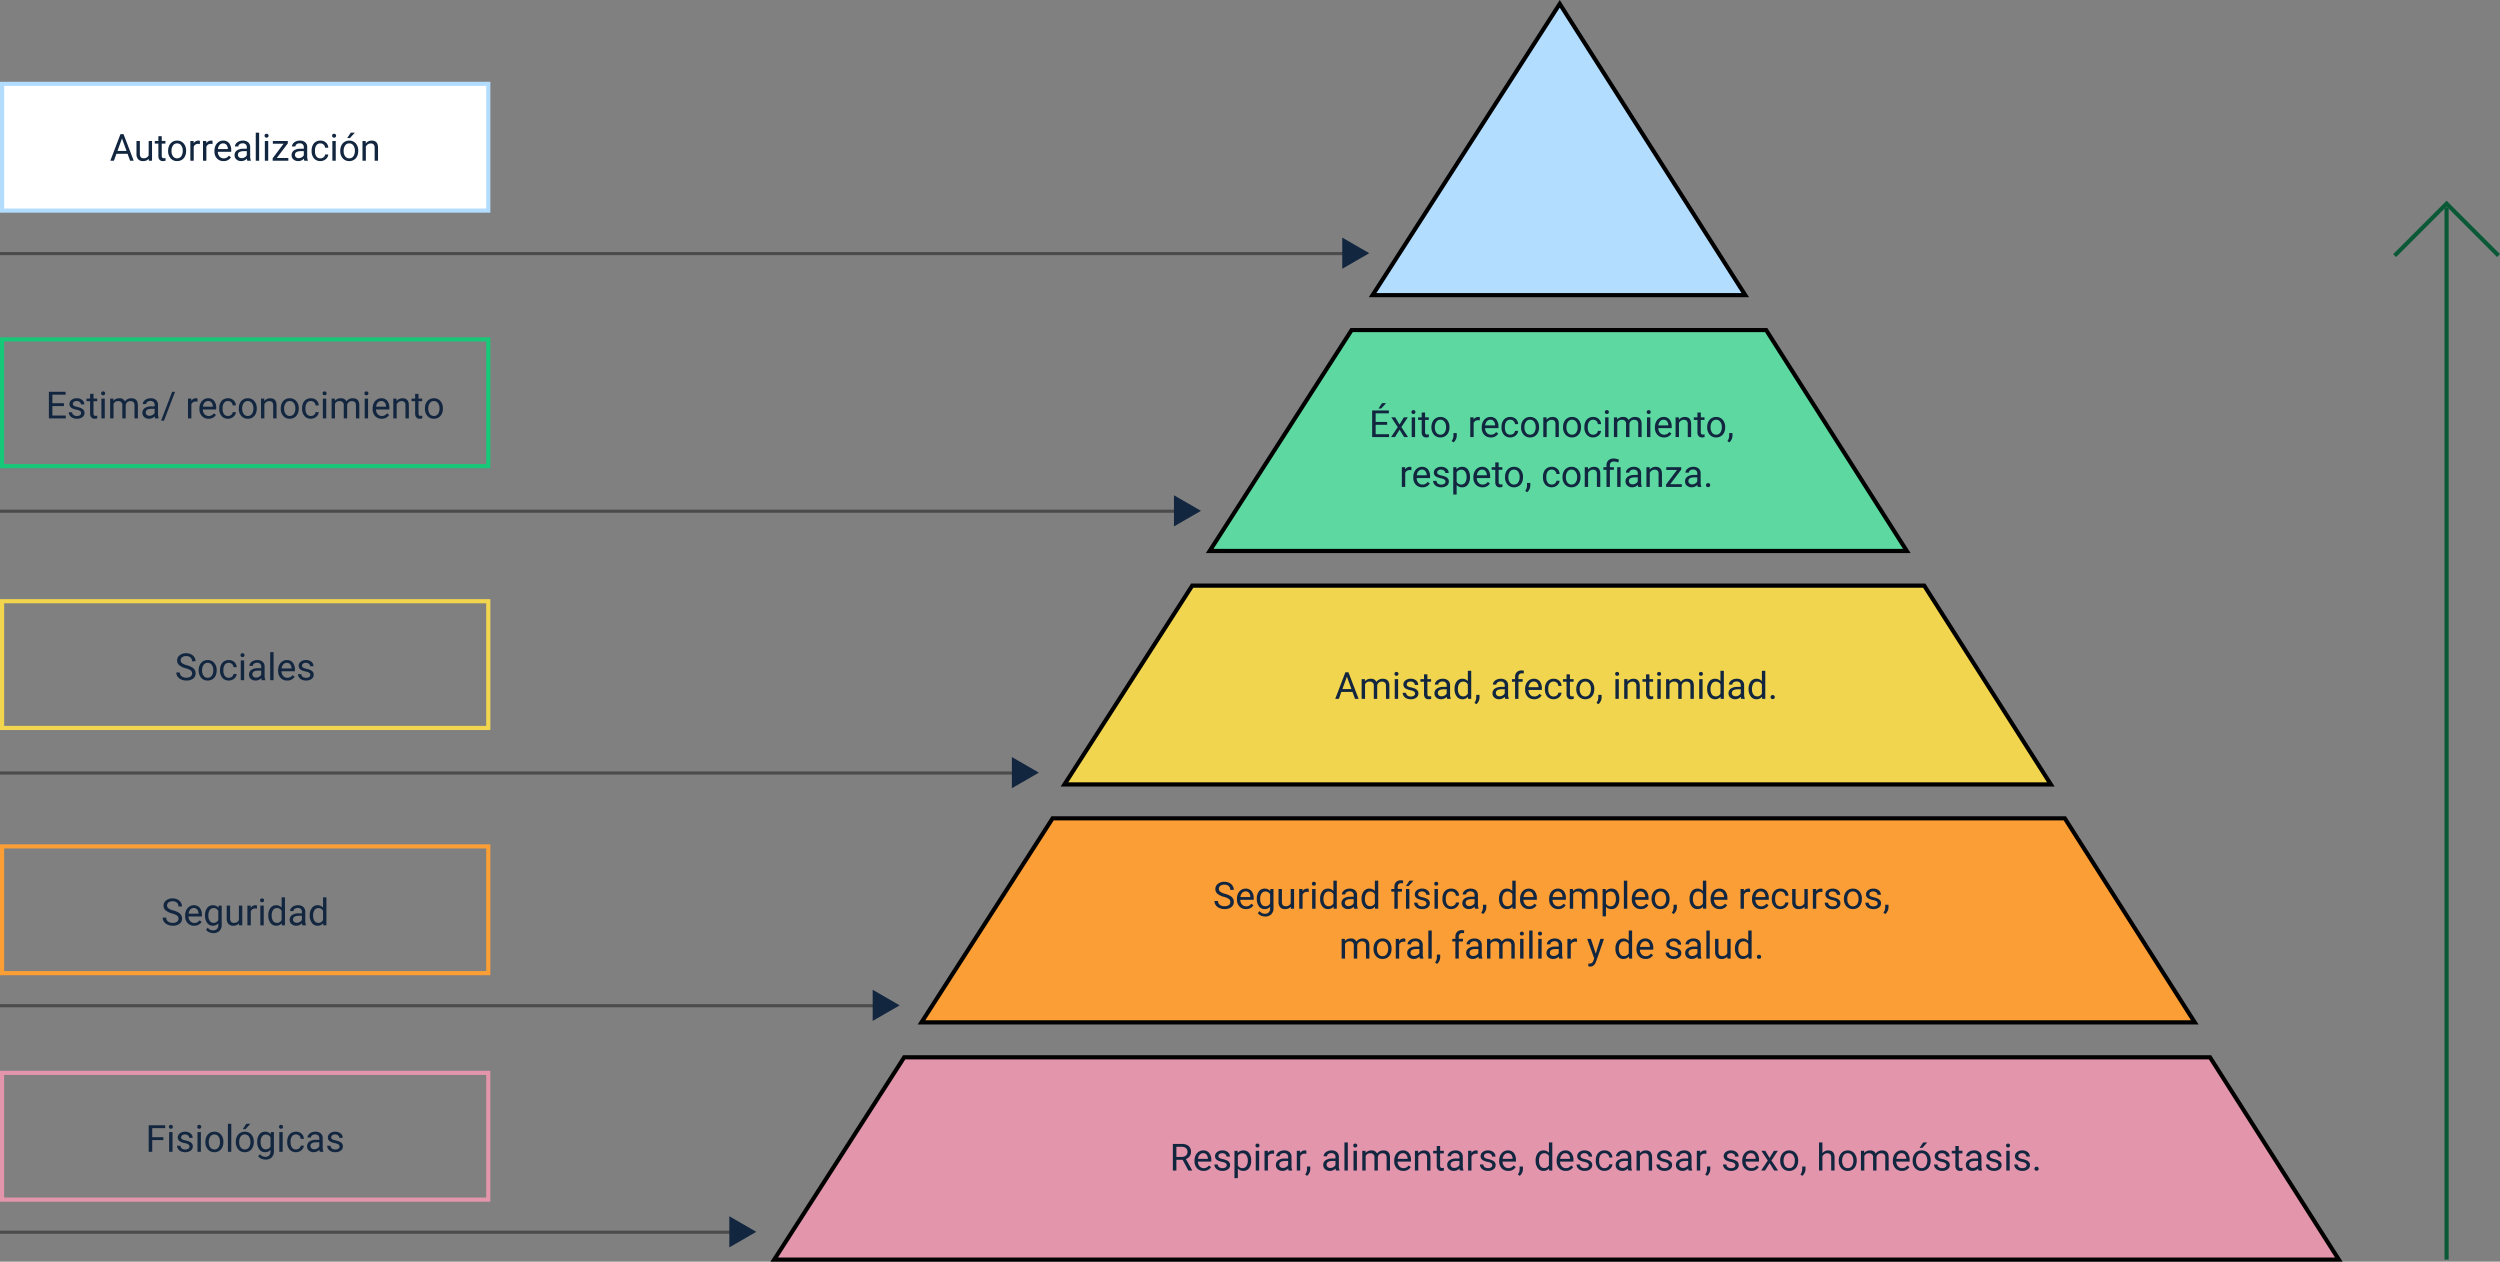 <svg xmlns="http://www.w3.org/2000/svg" width="1203.208" height="607.224" viewBox="0 0 1203.208 607.224">
  <rect x="0" y="0" width="1203.208" height="607.224" fill="#808080" stroke="none"/>
  <g id="Grupo_99294" data-name="Grupo 99294" transform="translate(-199 -1797.644)">
    <path id="Trazado_142382" data-name="Trazado 142382" d="M511.955,414.436H332.6L422.664,274.25Z" transform="translate(527.009 1525.25)" fill="#b3ddff" stroke="#000" stroke-miterlimit="10" stroke-width="2"/>
    <path id="Trazado_142383" data-name="Trazado 142383" d="M642.726,438.549H307.2L375.515,332.23H575.029Z" transform="translate(473.99 1624.271)" fill="#5cd8a0" stroke="#000" stroke-miterlimit="10" stroke-width="2"/>
    <path id="Trazado_142384" data-name="Trazado 142384" d="M760.154,467.439H285.43l61.48-95.679h352.3Z" transform="translate(425.885 1707.74)" fill="#f1d54e" stroke="#000" stroke-miterlimit="10" stroke-width="2"/>
    <path id="Trazado_142385" data-name="Trazado 142385" d="M876.456,503.826H263.66l63.091-98.186H813.916Z" transform="translate(378.84 1785.86)" fill="#fb9e36" stroke="#000" stroke-miterlimit="10" stroke-width="2"/>
    <path id="Trazado_142386" data-name="Trazado 142386" d="M995.637,536.888H242.61l62.564-97.368H933.638Z" transform="translate(329.003 1866.98)" fill="#e295ab" stroke="#000" stroke-miterlimit="10" stroke-width="2"/>
    <path id="Trazado_145032" data-name="Trazado 145032" d="M6.179-5.177H3.173V0h-1.7V-12.8H5.713a5.014,5.014,0,0,1,3.327.984A3.542,3.542,0,0,1,10.2-8.947a3.445,3.445,0,0,1-.646,2.083,3.856,3.856,0,0,1-1.8,1.327L10.767-.105V0H8.956ZM3.173-6.557H5.766a2.928,2.928,0,0,0,2-.65,2.2,2.2,0,0,0,.743-1.74A2.314,2.314,0,0,0,7.8-10.767a3,3,0,0,0-2.043-.642H3.173ZM16.26.176a4.155,4.155,0,0,1-3.146-1.27,4.714,4.714,0,0,1-1.213-3.4v-.3a5.707,5.707,0,0,1,.541-2.527,4.217,4.217,0,0,1,1.512-1.74,3.8,3.8,0,0,1,2.1-.628A3.562,3.562,0,0,1,18.94-8.464a5.289,5.289,0,0,1,1.028,3.5v.677H13.526a3.38,3.38,0,0,0,.822,2.272,2.583,2.583,0,0,0,2,.866A2.832,2.832,0,0,0,17.807-1.5a3.666,3.666,0,0,0,1.046-.932l.993.773A3.993,3.993,0,0,1,16.26.176Zm-.2-8.525a2.169,2.169,0,0,0-1.652.716,3.482,3.482,0,0,0-.826,2.008h4.764v-.123a3.1,3.1,0,0,0-.668-1.92A2.042,2.042,0,0,0,16.058-8.35ZM27.387-2.522a1.2,1.2,0,0,0-.5-1.024,4.78,4.78,0,0,0-1.731-.628,8.186,8.186,0,0,1-1.96-.633,2.788,2.788,0,0,1-1.072-.879A2.1,2.1,0,0,1,21.779-6.9a2.467,2.467,0,0,1,.989-1.978,3.861,3.861,0,0,1,2.527-.809,3.974,3.974,0,0,1,2.624.835,2.652,2.652,0,0,1,1.006,2.136H27.29a1.468,1.468,0,0,0-.567-1.151,2.124,2.124,0,0,0-1.428-.483,2.223,2.223,0,0,0-1.389.387,1.217,1.217,0,0,0-.5,1.011.986.986,0,0,0,.466.888,5.731,5.731,0,0,0,1.683.571,8.77,8.77,0,0,1,1.973.65,2.878,2.878,0,0,1,1.121.91,2.237,2.237,0,0,1,.365,1.3,2.434,2.434,0,0,1-1.02,2.043,4.277,4.277,0,0,1-2.646.769,4.789,4.789,0,0,1-2.021-.4,3.288,3.288,0,0,1-1.375-1.129,2.722,2.722,0,0,1-.5-1.569H23.08a1.683,1.683,0,0,0,.655,1.3,2.54,2.54,0,0,0,1.613.479,2.622,2.622,0,0,0,1.481-.374A1.148,1.148,0,0,0,27.387-2.522ZM39.164-4.649a5.694,5.694,0,0,1-.993,3.5A3.183,3.183,0,0,1,35.481.176a3.488,3.488,0,0,1-2.725-1.1V3.656H31.131V-9.51h1.485L32.7-8.455a3.35,3.35,0,0,1,2.76-1.23,3.243,3.243,0,0,1,2.711,1.292,5.756,5.756,0,0,1,1,3.595Zm-1.626-.185a4.2,4.2,0,0,0-.686-2.54,2.208,2.208,0,0,0-1.881-.932A2.39,2.39,0,0,0,32.757-7v4.544a2.4,2.4,0,0,0,2.232,1.3,2.2,2.2,0,0,0,1.859-.927A4.587,4.587,0,0,0,37.538-4.834ZM43,0H41.37V-9.51H43ZM41.238-12.032a.971.971,0,0,1,.242-.668.907.907,0,0,1,.716-.272.922.922,0,0,1,.721.272.96.96,0,0,1,.246.668.929.929,0,0,1-.246.659.938.938,0,0,1-.721.264.924.924,0,0,1-.716-.264A.938.938,0,0,1,41.238-12.032Zm8.956,3.981a4.873,4.873,0,0,0-.8-.062A2.143,2.143,0,0,0,47.224-6.75V0H45.6V-9.51H47.18l.026,1.1a2.532,2.532,0,0,1,2.268-1.274,1.661,1.661,0,0,1,.721.123ZM57.208,0a3.416,3.416,0,0,1-.229-1A3.628,3.628,0,0,1,54.272.176a3.357,3.357,0,0,1-2.307-.8,2.573,2.573,0,0,1-.9-2.017,2.688,2.688,0,0,1,1.129-2.307,5.325,5.325,0,0,1,3.177-.822h1.582v-.747a1.826,1.826,0,0,0-.51-1.358,2.049,2.049,0,0,0-1.5-.505,2.371,2.371,0,0,0-1.459.439,1.3,1.3,0,0,0-.589,1.063H51.258a2.244,2.244,0,0,1,.505-1.375A3.449,3.449,0,0,1,53.134-9.3a4.613,4.613,0,0,1,1.9-.387,3.759,3.759,0,0,1,2.575.822A2.964,2.964,0,0,1,58.579-6.6v4.377a5.351,5.351,0,0,0,.334,2.083V0Zm-2.7-1.239a2.858,2.858,0,0,0,1.45-.4,2.392,2.392,0,0,0,.993-1.028V-4.614H55.679q-2.988,0-2.988,1.749a1.48,1.48,0,0,0,.51,1.2A1.959,1.959,0,0,0,54.51-1.239ZM65.725-8.051a4.873,4.873,0,0,0-.8-.062A2.143,2.143,0,0,0,62.754-6.75V0H61.128V-9.51H62.71l.026,1.1A2.532,2.532,0,0,1,65-9.686a1.661,1.661,0,0,1,.721.123Zm.36,10.6-.923-.633a4.241,4.241,0,0,0,.861-2.373V-1.925h1.591V-.65a4,4,0,0,1-.435,1.775A4.156,4.156,0,0,1,66.085,2.549ZM80,0a3.416,3.416,0,0,1-.229-1A3.628,3.628,0,0,1,77.063.176a3.357,3.357,0,0,1-2.307-.8,2.573,2.573,0,0,1-.9-2.017,2.688,2.688,0,0,1,1.129-2.307,5.325,5.325,0,0,1,3.177-.822h1.582v-.747a1.826,1.826,0,0,0-.51-1.358,2.049,2.049,0,0,0-1.5-.505,2.371,2.371,0,0,0-1.459.439,1.3,1.3,0,0,0-.589,1.063H74.048a2.244,2.244,0,0,1,.505-1.375A3.449,3.449,0,0,1,75.924-9.3a4.613,4.613,0,0,1,1.9-.387,3.759,3.759,0,0,1,2.575.822A2.964,2.964,0,0,1,81.369-6.6v4.377A5.351,5.351,0,0,0,81.7-.141V0ZM77.3-1.239a2.858,2.858,0,0,0,1.45-.4,2.392,2.392,0,0,0,.993-1.028V-4.614H78.469q-2.988,0-2.988,1.749a1.48,1.48,0,0,0,.51,1.2A1.959,1.959,0,0,0,77.3-1.239ZM85.685,0H84.059V-13.5h1.626Zm4.368,0H88.427V-9.51h1.626ZM88.295-12.032a.971.971,0,0,1,.242-.668.907.907,0,0,1,.716-.272.922.922,0,0,1,.721.272.96.96,0,0,1,.246.668.929.929,0,0,1-.246.659.938.938,0,0,1-.721.264.924.924,0,0,1-.716-.264A.938.938,0,0,1,88.295-12.032ZM94.184-9.51l.044,1.055a3.512,3.512,0,0,1,2.821-1.23,2.719,2.719,0,0,1,2.716,1.529A3.6,3.6,0,0,1,101-9.264a3.647,3.647,0,0,1,1.8-.422q3.129,0,3.182,3.313V0h-1.626V-6.275a2.184,2.184,0,0,0-.466-1.525,2.051,2.051,0,0,0-1.564-.505,2.156,2.156,0,0,0-1.5.541,2.193,2.193,0,0,0-.694,1.455V0H98.49V-6.231a1.814,1.814,0,0,0-2.03-2.074,2.175,2.175,0,0,0-2.188,1.362V0H92.646V-9.51ZM112.377.176a4.155,4.155,0,0,1-3.146-1.27,4.714,4.714,0,0,1-1.213-3.4v-.3a5.707,5.707,0,0,1,.541-2.527,4.217,4.217,0,0,1,1.512-1.74,3.8,3.8,0,0,1,2.1-.628,3.562,3.562,0,0,1,2.883,1.222,5.289,5.289,0,0,1,1.028,3.5v.677h-6.442a3.38,3.38,0,0,0,.822,2.272,2.583,2.583,0,0,0,2,.866,2.832,2.832,0,0,0,1.459-.352,3.666,3.666,0,0,0,1.046-.932l.993.773A3.993,3.993,0,0,1,112.377.176Zm-.2-8.525a2.169,2.169,0,0,0-1.652.716,3.482,3.482,0,0,0-.826,2.008h4.764v-.123a3.1,3.1,0,0,0-.668-1.92A2.042,2.042,0,0,0,112.175-8.35Zm7.33-1.16.053,1.2a3.465,3.465,0,0,1,2.848-1.371q3.015,0,3.041,3.4V0H123.82V-6.293a2.189,2.189,0,0,0-.47-1.521,1.884,1.884,0,0,0-1.437-.492,2.347,2.347,0,0,0-1.389.422,2.865,2.865,0,0,0-.932,1.107V0h-1.626V-9.51Zm10.6-2.3v2.3h1.775v1.257H130.1v5.9a1.317,1.317,0,0,0,.237.857,1,1,0,0,0,.809.286,3.937,3.937,0,0,0,.773-.105V0a4.714,4.714,0,0,1-1.248.176,2.025,2.025,0,0,1-1.644-.659,2.832,2.832,0,0,1-.554-1.872v-5.9h-1.731V-9.51h1.731v-2.3ZM139.649,0a3.416,3.416,0,0,1-.229-1A3.628,3.628,0,0,1,136.714.176a3.357,3.357,0,0,1-2.307-.8,2.573,2.573,0,0,1-.9-2.017,2.688,2.688,0,0,1,1.129-2.307,5.325,5.325,0,0,1,3.177-.822h1.582v-.747a1.826,1.826,0,0,0-.51-1.358,2.049,2.049,0,0,0-1.5-.505,2.371,2.371,0,0,0-1.459.439,1.3,1.3,0,0,0-.589,1.063H133.7a2.244,2.244,0,0,1,.505-1.375,3.449,3.449,0,0,1,1.371-1.05,4.613,4.613,0,0,1,1.9-.387,3.759,3.759,0,0,1,2.575.822,2.964,2.964,0,0,1,.967,2.263v4.377a5.351,5.351,0,0,0,.334,2.083V0Zm-2.7-1.239a2.858,2.858,0,0,0,1.45-.4,2.392,2.392,0,0,0,.993-1.028V-4.614H138.12q-2.988,0-2.988,1.749a1.48,1.48,0,0,0,.51,1.2A1.959,1.959,0,0,0,136.951-1.239Zm11.215-6.812a4.873,4.873,0,0,0-.8-.062A2.143,2.143,0,0,0,145.2-6.75V0h-1.626V-9.51h1.582l.026,1.1a2.532,2.532,0,0,1,2.268-1.274,1.661,1.661,0,0,1,.721.123ZM155.2-2.522a1.2,1.2,0,0,0-.5-1.024,4.78,4.78,0,0,0-1.731-.628,8.186,8.186,0,0,1-1.96-.633,2.788,2.788,0,0,1-1.072-.879A2.1,2.1,0,0,1,149.59-6.9a2.467,2.467,0,0,1,.989-1.978,3.861,3.861,0,0,1,2.527-.809,3.974,3.974,0,0,1,2.624.835,2.652,2.652,0,0,1,1.006,2.136H155.1a1.468,1.468,0,0,0-.567-1.151,2.124,2.124,0,0,0-1.428-.483,2.223,2.223,0,0,0-1.389.387,1.217,1.217,0,0,0-.5,1.011.986.986,0,0,0,.466.888,5.731,5.731,0,0,0,1.683.571,8.77,8.77,0,0,1,1.973.65,2.878,2.878,0,0,1,1.121.91,2.237,2.237,0,0,1,.365,1.3A2.434,2.434,0,0,1,155.8-.593a4.277,4.277,0,0,1-2.646.769,4.789,4.789,0,0,1-2.021-.4,3.288,3.288,0,0,1-1.375-1.129,2.722,2.722,0,0,1-.5-1.569h1.626a1.683,1.683,0,0,0,.655,1.3,2.54,2.54,0,0,0,1.613.479,2.622,2.622,0,0,0,1.481-.374A1.148,1.148,0,0,0,155.2-2.522Zm7.69,2.7a4.155,4.155,0,0,1-3.146-1.27,4.714,4.714,0,0,1-1.213-3.4v-.3a5.707,5.707,0,0,1,.541-2.527,4.217,4.217,0,0,1,1.512-1.74,3.8,3.8,0,0,1,2.1-.628,3.562,3.562,0,0,1,2.883,1.222,5.289,5.289,0,0,1,1.028,3.5v.677h-6.442a3.38,3.38,0,0,0,.822,2.272,2.583,2.583,0,0,0,2,.866,2.832,2.832,0,0,0,1.459-.352,3.666,3.666,0,0,0,1.046-.932l.993.773A3.993,3.993,0,0,1,162.888.176Zm-.2-8.525a2.169,2.169,0,0,0-1.652.716,3.482,3.482,0,0,0-.826,2.008h4.764v-.123a3.1,3.1,0,0,0-.668-1.92A2.042,2.042,0,0,0,162.686-8.35Zm5.739,10.9-.923-.633a4.241,4.241,0,0,0,.861-2.373V-1.925h1.591V-.65a4,4,0,0,1-.435,1.775A4.156,4.156,0,0,1,168.425,2.549Zm7.646-7.383a5.571,5.571,0,0,1,1.037-3.52,3.28,3.28,0,0,1,2.716-1.332,3.3,3.3,0,0,1,2.646,1.143V-13.5H184.1V0H182.6l-.079-1.02a3.311,3.311,0,0,1-2.716,1.2,3.248,3.248,0,0,1-2.694-1.354,5.634,5.634,0,0,1-1.042-3.533Zm1.626.185a4.218,4.218,0,0,0,.668,2.531,2.159,2.159,0,0,0,1.846.914,2.372,2.372,0,0,0,2.259-1.389V-6.961a2.39,2.39,0,0,0-2.241-1.345,2.17,2.17,0,0,0-1.863.923A4.644,4.644,0,0,0,177.7-4.649ZM190.564.176a4.155,4.155,0,0,1-3.146-1.27,4.714,4.714,0,0,1-1.213-3.4v-.3a5.707,5.707,0,0,1,.541-2.527,4.217,4.217,0,0,1,1.512-1.74,3.8,3.8,0,0,1,2.1-.628,3.562,3.562,0,0,1,2.883,1.222,5.289,5.289,0,0,1,1.028,3.5v.677h-6.442a3.38,3.38,0,0,0,.822,2.272,2.583,2.583,0,0,0,2,.866,2.832,2.832,0,0,0,1.459-.352,3.666,3.666,0,0,0,1.046-.932l.993.773A3.993,3.993,0,0,1,190.564.176Zm-.2-8.525a2.169,2.169,0,0,0-1.652.716,3.482,3.482,0,0,0-.826,2.008h4.764v-.123a3.1,3.1,0,0,0-.668-1.92A2.042,2.042,0,0,0,190.362-8.35Zm11.329,5.827a1.2,1.2,0,0,0-.5-1.024,4.78,4.78,0,0,0-1.731-.628,8.186,8.186,0,0,1-1.96-.633,2.788,2.788,0,0,1-1.072-.879,2.1,2.1,0,0,1-.347-1.213,2.467,2.467,0,0,1,.989-1.978,3.861,3.861,0,0,1,2.527-.809,3.974,3.974,0,0,1,2.624.835,2.652,2.652,0,0,1,1.006,2.136h-1.635a1.468,1.468,0,0,0-.567-1.151A2.124,2.124,0,0,0,199.6-8.35a2.223,2.223,0,0,0-1.389.387,1.217,1.217,0,0,0-.5,1.011.986.986,0,0,0,.466.888,5.731,5.731,0,0,0,1.683.571,8.77,8.77,0,0,1,1.973.65,2.878,2.878,0,0,1,1.121.91,2.237,2.237,0,0,1,.365,1.3A2.434,2.434,0,0,1,202.3-.593a4.277,4.277,0,0,1-2.646.769,4.789,4.789,0,0,1-2.021-.4,3.288,3.288,0,0,1-1.375-1.129,2.722,2.722,0,0,1-.5-1.569h1.626a1.683,1.683,0,0,0,.655,1.3,2.54,2.54,0,0,0,1.613.479,2.622,2.622,0,0,0,1.481-.374A1.148,1.148,0,0,0,201.691-2.522Zm7.559,1.371a2.342,2.342,0,0,0,1.521-.527A1.855,1.855,0,0,0,211.491-3h1.538a2.949,2.949,0,0,1-.562,1.556,3.7,3.7,0,0,1-1.384,1.178,3.994,3.994,0,0,1-1.833.439,3.918,3.918,0,0,1-3.089-1.3,5.163,5.163,0,0,1-1.147-3.546v-.272a5.725,5.725,0,0,1,.51-2.47,3.883,3.883,0,0,1,1.463-1.679,4.157,4.157,0,0,1,2.254-.6,3.814,3.814,0,0,1,2.659.958,3.424,3.424,0,0,1,1.129,2.487h-1.538a2.241,2.241,0,0,0-.7-1.516,2.174,2.174,0,0,0-1.551-.593,2.276,2.276,0,0,0-1.92.892,4.19,4.19,0,0,0-.681,2.58v.308a4.106,4.106,0,0,0,.677,2.531A2.287,2.287,0,0,0,209.25-1.151ZM220.729,0a3.416,3.416,0,0,1-.229-1A3.628,3.628,0,0,1,217.793.176a3.357,3.357,0,0,1-2.307-.8,2.573,2.573,0,0,1-.9-2.017,2.688,2.688,0,0,1,1.129-2.307,5.325,5.325,0,0,1,3.177-.822h1.582v-.747a1.826,1.826,0,0,0-.51-1.358,2.049,2.049,0,0,0-1.5-.505A2.371,2.371,0,0,0,217-7.937a1.3,1.3,0,0,0-.589,1.063h-1.635a2.244,2.244,0,0,1,.505-1.375,3.449,3.449,0,0,1,1.371-1.05,4.613,4.613,0,0,1,1.9-.387,3.759,3.759,0,0,1,2.575.822A2.964,2.964,0,0,1,222.1-6.6v4.377a5.351,5.351,0,0,0,.334,2.083V0Zm-2.7-1.239a2.858,2.858,0,0,0,1.45-.4,2.392,2.392,0,0,0,.993-1.028V-4.614H219.2q-2.988,0-2.988,1.749a1.48,1.48,0,0,0,.51,1.2A1.959,1.959,0,0,0,218.03-1.239Zm8.156-8.271.053,1.2a3.465,3.465,0,0,1,2.848-1.371q3.015,0,3.041,3.4V0H230.5V-6.293a2.189,2.189,0,0,0-.47-1.521,1.884,1.884,0,0,0-1.437-.492,2.347,2.347,0,0,0-1.389.422,2.865,2.865,0,0,0-.932,1.107V0h-1.626V-9.51Zm13.931,6.987a1.2,1.2,0,0,0-.5-1.024,4.78,4.78,0,0,0-1.731-.628,8.186,8.186,0,0,1-1.96-.633,2.788,2.788,0,0,1-1.072-.879A2.1,2.1,0,0,1,234.51-6.9a2.467,2.467,0,0,1,.989-1.978,3.861,3.861,0,0,1,2.527-.809,3.974,3.974,0,0,1,2.624.835,2.652,2.652,0,0,1,1.006,2.136h-1.635a1.468,1.468,0,0,0-.567-1.151,2.124,2.124,0,0,0-1.428-.483,2.223,2.223,0,0,0-1.389.387,1.217,1.217,0,0,0-.5,1.011.986.986,0,0,0,.466.888,5.731,5.731,0,0,0,1.683.571,8.77,8.77,0,0,1,1.973.65,2.878,2.878,0,0,1,1.121.91,2.237,2.237,0,0,1,.365,1.3,2.434,2.434,0,0,1-1.02,2.043,4.277,4.277,0,0,1-2.646.769,4.789,4.789,0,0,1-2.021-.4,3.288,3.288,0,0,1-1.375-1.129,2.722,2.722,0,0,1-.5-1.569h1.626a1.683,1.683,0,0,0,.655,1.3,2.54,2.54,0,0,0,1.613.479,2.622,2.622,0,0,0,1.481-.374A1.148,1.148,0,0,0,240.117-2.522ZM249.732,0a3.416,3.416,0,0,1-.229-1A3.628,3.628,0,0,1,246.8.176a3.357,3.357,0,0,1-2.307-.8,2.573,2.573,0,0,1-.9-2.017,2.688,2.688,0,0,1,1.129-2.307,5.325,5.325,0,0,1,3.177-.822h1.582v-.747a1.826,1.826,0,0,0-.51-1.358,2.049,2.049,0,0,0-1.5-.505,2.371,2.371,0,0,0-1.459.439,1.3,1.3,0,0,0-.589,1.063h-1.635a2.244,2.244,0,0,1,.505-1.375,3.449,3.449,0,0,1,1.371-1.05,4.613,4.613,0,0,1,1.9-.387,3.759,3.759,0,0,1,2.575.822A2.964,2.964,0,0,1,251.1-6.6v4.377a5.351,5.351,0,0,0,.334,2.083V0Zm-2.7-1.239a2.858,2.858,0,0,0,1.45-.4,2.392,2.392,0,0,0,.993-1.028V-4.614H248.2q-2.988,0-2.988,1.749a1.48,1.48,0,0,0,.51,1.2A1.959,1.959,0,0,0,247.034-1.239Zm11.215-6.812a4.873,4.873,0,0,0-.8-.062,2.143,2.143,0,0,0-2.171,1.362V0h-1.626V-9.51h1.582l.026,1.1a2.532,2.532,0,0,1,2.268-1.274,1.661,1.661,0,0,1,.721.123Zm.36,10.6-.923-.633a4.241,4.241,0,0,0,.861-2.373V-1.925h1.591V-.65a4,4,0,0,1-.435,1.775A4.156,4.156,0,0,1,258.609,2.549Zm13.579-5.071a1.2,1.2,0,0,0-.5-1.024,4.78,4.78,0,0,0-1.731-.628A8.186,8.186,0,0,1,268-4.808a2.788,2.788,0,0,1-1.072-.879,2.1,2.1,0,0,1-.347-1.213,2.467,2.467,0,0,1,.989-1.978,3.861,3.861,0,0,1,2.527-.809,3.974,3.974,0,0,1,2.624.835,2.652,2.652,0,0,1,1.006,2.136h-1.635a1.468,1.468,0,0,0-.567-1.151A2.124,2.124,0,0,0,270.1-8.35a2.223,2.223,0,0,0-1.389.387,1.217,1.217,0,0,0-.5,1.011.986.986,0,0,0,.466.888,5.731,5.731,0,0,0,1.683.571,8.77,8.77,0,0,1,1.973.65,2.878,2.878,0,0,1,1.121.91,2.237,2.237,0,0,1,.365,1.3,2.434,2.434,0,0,1-1.02,2.043,4.277,4.277,0,0,1-2.646.769,4.789,4.789,0,0,1-2.021-.4,3.288,3.288,0,0,1-1.375-1.129,2.722,2.722,0,0,1-.5-1.569h1.626a1.683,1.683,0,0,0,.655,1.3,2.54,2.54,0,0,0,1.613.479,2.622,2.622,0,0,0,1.481-.374A1.148,1.148,0,0,0,272.188-2.522Zm7.69,2.7a4.155,4.155,0,0,1-3.146-1.27,4.714,4.714,0,0,1-1.213-3.4v-.3a5.707,5.707,0,0,1,.541-2.527,4.217,4.217,0,0,1,1.512-1.74,3.8,3.8,0,0,1,2.1-.628,3.562,3.562,0,0,1,2.883,1.222,5.289,5.289,0,0,1,1.028,3.5v.677h-6.442a3.38,3.38,0,0,0,.822,2.272,2.583,2.583,0,0,0,2,.866,2.832,2.832,0,0,0,1.459-.352,3.666,3.666,0,0,0,1.046-.932l.993.773A3.993,3.993,0,0,1,279.879.176Zm-.2-8.525a2.169,2.169,0,0,0-1.652.716,3.482,3.482,0,0,0-.826,2.008h4.764v-.123a3.1,3.1,0,0,0-.668-1.92A2.042,2.042,0,0,0,279.677-8.35Zm8.982,2.312,2.109-3.472h1.9l-3.111,4.7L292.764,0h-1.881l-2.2-3.56L286.488,0H284.6l3.208-4.808L284.7-9.51h1.881Zm5.124,1.2a5.617,5.617,0,0,1,.549-2.514,4.1,4.1,0,0,1,1.529-1.723,4.163,4.163,0,0,1,2.237-.606,4.01,4.01,0,0,1,3.142,1.345,5.174,5.174,0,0,1,1.2,3.577v.114a5.666,5.666,0,0,1-.532,2.492,4.038,4.038,0,0,1-1.521,1.718,4.211,4.211,0,0,1-2.272.615,4,4,0,0,1-3.133-1.345,5.147,5.147,0,0,1-1.2-3.56Zm1.635.193a4.068,4.068,0,0,0,.734,2.54,2.349,2.349,0,0,0,1.964.958,2.335,2.335,0,0,0,1.969-.971,4.449,4.449,0,0,0,.729-2.72,4.061,4.061,0,0,0-.743-2.536A2.361,2.361,0,0,0,298.1-8.35a2.335,2.335,0,0,0-1.942.958A4.416,4.416,0,0,0,295.418-4.649Zm9.009,7.2-.923-.633a4.241,4.241,0,0,0,.861-2.373V-1.925h1.591V-.65a4,4,0,0,1-.435,1.775A4.156,4.156,0,0,1,304.427,2.549Zm9.668-10.907a3.457,3.457,0,0,1,2.813-1.327q3.015,0,3.041,3.4V0h-1.626V-6.293a2.189,2.189,0,0,0-.47-1.521,1.884,1.884,0,0,0-1.437-.492,2.347,2.347,0,0,0-1.389.422,2.865,2.865,0,0,0-.932,1.107V0h-1.626V-13.5h1.626Zm7.857,3.516a5.617,5.617,0,0,1,.549-2.514,4.1,4.1,0,0,1,1.529-1.723,4.163,4.163,0,0,1,2.237-.606,4.01,4.01,0,0,1,3.142,1.345,5.174,5.174,0,0,1,1.2,3.577v.114a5.666,5.666,0,0,1-.532,2.492,4.038,4.038,0,0,1-1.521,1.718,4.211,4.211,0,0,1-2.272.615,4,4,0,0,1-3.133-1.345,5.147,5.147,0,0,1-1.2-3.56Zm1.635.193a4.068,4.068,0,0,0,.734,2.54,2.349,2.349,0,0,0,1.964.958,2.335,2.335,0,0,0,1.969-.971,4.449,4.449,0,0,0,.729-2.72,4.061,4.061,0,0,0-.743-2.536,2.361,2.361,0,0,0-1.973-.971,2.335,2.335,0,0,0-1.942.958A4.416,4.416,0,0,0,323.587-4.649Zm10.591-4.86.044,1.055a3.512,3.512,0,0,1,2.821-1.23,2.719,2.719,0,0,1,2.716,1.529,3.6,3.6,0,0,1,1.235-1.107,3.647,3.647,0,0,1,1.8-.422q3.129,0,3.182,3.313V0h-1.626V-6.275a2.184,2.184,0,0,0-.466-1.525,2.051,2.051,0,0,0-1.564-.505,2.156,2.156,0,0,0-1.5.541,2.193,2.193,0,0,0-.694,1.455V0h-1.635V-6.231a1.814,1.814,0,0,0-2.03-2.074,2.175,2.175,0,0,0-2.188,1.362V0H332.64V-9.51ZM352.371.176a4.155,4.155,0,0,1-3.146-1.27,4.714,4.714,0,0,1-1.213-3.4v-.3a5.707,5.707,0,0,1,.541-2.527,4.217,4.217,0,0,1,1.512-1.74,3.8,3.8,0,0,1,2.1-.628,3.562,3.562,0,0,1,2.883,1.222,5.289,5.289,0,0,1,1.028,3.5v.677h-6.442a3.38,3.38,0,0,0,.822,2.272,2.583,2.583,0,0,0,2,.866,2.832,2.832,0,0,0,1.459-.352,3.666,3.666,0,0,0,1.046-.932l.993.773A3.993,3.993,0,0,1,352.371.176Zm-.2-8.525a2.169,2.169,0,0,0-1.652.716,3.482,3.482,0,0,0-.826,2.008h4.764v-.123a3.1,3.1,0,0,0-.668-1.92A2.042,2.042,0,0,0,352.169-8.35Zm5.361,3.507a5.617,5.617,0,0,1,.549-2.514,4.1,4.1,0,0,1,1.529-1.723,4.163,4.163,0,0,1,2.237-.606,4.01,4.01,0,0,1,3.142,1.345,5.174,5.174,0,0,1,1.2,3.577v.114a5.666,5.666,0,0,1-.532,2.492,4.038,4.038,0,0,1-1.521,1.718,4.211,4.211,0,0,1-2.272.615,4,4,0,0,1-3.133-1.345,5.147,5.147,0,0,1-1.2-3.56Zm1.635.193a4.068,4.068,0,0,0,.734,2.54,2.349,2.349,0,0,0,1.964.958,2.335,2.335,0,0,0,1.969-.971,4.449,4.449,0,0,0,.729-2.72,4.061,4.061,0,0,0-.743-2.536,2.361,2.361,0,0,0-1.973-.971,2.335,2.335,0,0,0-1.942.958A4.416,4.416,0,0,0,359.165-4.649Zm3.419-8.851h1.969L362.2-10.916h-1.31Zm11.18,10.978a1.2,1.2,0,0,0-.5-1.024,4.78,4.78,0,0,0-1.731-.628,8.186,8.186,0,0,1-1.96-.633,2.788,2.788,0,0,1-1.072-.879,2.1,2.1,0,0,1-.347-1.213,2.467,2.467,0,0,1,.989-1.978,3.861,3.861,0,0,1,2.527-.809,3.974,3.974,0,0,1,2.624.835A2.652,2.652,0,0,1,375.3-6.715h-1.635a1.468,1.468,0,0,0-.567-1.151,2.124,2.124,0,0,0-1.428-.483,2.223,2.223,0,0,0-1.389.387,1.217,1.217,0,0,0-.5,1.011.986.986,0,0,0,.466.888,5.731,5.731,0,0,0,1.683.571,8.77,8.77,0,0,1,1.973.65,2.878,2.878,0,0,1,1.121.91,2.237,2.237,0,0,1,.365,1.3,2.434,2.434,0,0,1-1.02,2.043,4.277,4.277,0,0,1-2.646.769,4.789,4.789,0,0,1-2.021-.4,3.288,3.288,0,0,1-1.375-1.129,2.722,2.722,0,0,1-.5-1.569h1.626a1.683,1.683,0,0,0,.655,1.3,2.54,2.54,0,0,0,1.613.479,2.622,2.622,0,0,0,1.481-.374A1.148,1.148,0,0,0,373.764-2.522Zm5.95-9.29v2.3h1.775v1.257h-1.775v5.9a1.317,1.317,0,0,0,.237.857,1,1,0,0,0,.809.286,3.937,3.937,0,0,0,.773-.105V0a4.714,4.714,0,0,1-1.248.176,2.025,2.025,0,0,1-1.644-.659,2.832,2.832,0,0,1-.554-1.872v-5.9h-1.731V-9.51h1.731v-2.3ZM389.259,0a3.416,3.416,0,0,1-.229-1A3.628,3.628,0,0,1,386.323.176a3.357,3.357,0,0,1-2.307-.8,2.573,2.573,0,0,1-.9-2.017,2.688,2.688,0,0,1,1.129-2.307,5.325,5.325,0,0,1,3.177-.822H389v-.747a1.826,1.826,0,0,0-.51-1.358,2.049,2.049,0,0,0-1.5-.505,2.371,2.371,0,0,0-1.459.439,1.3,1.3,0,0,0-.589,1.063h-1.635a2.244,2.244,0,0,1,.505-1.375,3.449,3.449,0,0,1,1.371-1.05,4.613,4.613,0,0,1,1.9-.387,3.759,3.759,0,0,1,2.575.822A2.964,2.964,0,0,1,390.63-6.6v4.377a5.351,5.351,0,0,0,.334,2.083V0Zm-2.7-1.239a2.858,2.858,0,0,0,1.45-.4A2.392,2.392,0,0,0,389-2.663V-4.614h-1.274q-2.988,0-2.988,1.749a1.48,1.48,0,0,0,.51,1.2A1.959,1.959,0,0,0,386.561-1.239Zm12.155-1.283a1.2,1.2,0,0,0-.5-1.024,4.78,4.78,0,0,0-1.731-.628,8.186,8.186,0,0,1-1.96-.633,2.788,2.788,0,0,1-1.072-.879,2.1,2.1,0,0,1-.347-1.213,2.467,2.467,0,0,1,.989-1.978,3.861,3.861,0,0,1,2.527-.809,3.974,3.974,0,0,1,2.624.835,2.652,2.652,0,0,1,1.006,2.136h-1.635a1.468,1.468,0,0,0-.567-1.151,2.124,2.124,0,0,0-1.428-.483,2.223,2.223,0,0,0-1.389.387,1.217,1.217,0,0,0-.5,1.011.986.986,0,0,0,.466.888,5.731,5.731,0,0,0,1.683.571,8.77,8.77,0,0,1,1.973.65,2.878,2.878,0,0,1,1.121.91,2.237,2.237,0,0,1,.365,1.3,2.434,2.434,0,0,1-1.02,2.043,4.277,4.277,0,0,1-2.646.769,4.789,4.789,0,0,1-2.021-.4,3.288,3.288,0,0,1-1.375-1.129,2.722,2.722,0,0,1-.5-1.569h1.626a1.683,1.683,0,0,0,.655,1.3,2.54,2.54,0,0,0,1.613.479,2.622,2.622,0,0,0,1.481-.374A1.148,1.148,0,0,0,398.716-2.522ZM404.227,0H402.6V-9.51h1.626Zm-1.758-12.032a.971.971,0,0,1,.242-.668.907.907,0,0,1,.716-.272.922.922,0,0,1,.721.272.96.96,0,0,1,.246.668.929.929,0,0,1-.246.659.938.938,0,0,1-.721.264.924.924,0,0,1-.716-.264A.938.938,0,0,1,402.469-12.032Zm9.9,9.51a1.2,1.2,0,0,0-.5-1.024,4.78,4.78,0,0,0-1.731-.628,8.186,8.186,0,0,1-1.96-.633,2.788,2.788,0,0,1-1.072-.879,2.1,2.1,0,0,1-.347-1.213,2.467,2.467,0,0,1,.989-1.978,3.861,3.861,0,0,1,2.527-.809,3.974,3.974,0,0,1,2.624.835A2.652,2.652,0,0,1,413.9-6.715h-1.635a1.468,1.468,0,0,0-.567-1.151,2.124,2.124,0,0,0-1.428-.483,2.223,2.223,0,0,0-1.389.387,1.217,1.217,0,0,0-.5,1.011.986.986,0,0,0,.466.888,5.731,5.731,0,0,0,1.683.571,8.77,8.77,0,0,1,1.973.65,2.878,2.878,0,0,1,1.121.91,2.237,2.237,0,0,1,.365,1.3,2.434,2.434,0,0,1-1.02,2.043,4.277,4.277,0,0,1-2.646.769,4.789,4.789,0,0,1-2.021-.4,3.288,3.288,0,0,1-1.375-1.129,2.722,2.722,0,0,1-.5-1.569h1.626a1.683,1.683,0,0,0,.655,1.3,2.54,2.54,0,0,0,1.613.479,2.622,2.622,0,0,0,1.481-.374A1.148,1.148,0,0,0,412.365-2.522Zm3.779,1.67a1.018,1.018,0,0,1,.25-.7.954.954,0,0,1,.751-.281.983.983,0,0,1,.76.281,1,1,0,0,1,.259.7.944.944,0,0,1-.259.677,1,1,0,0,1-.76.272.971.971,0,0,1-.751-.272A.962.962,0,0,1,416.145-.853Z" transform="translate(762 2361)" fill="#12263f"/>
    <path id="Trazado_145033" data-name="Trazado 145033" d="M-159.926-5.7a7.935,7.935,0,0,1-3.16-1.534,2.93,2.93,0,0,1-.989-2.246,3.1,3.1,0,0,1,1.208-2.5,4.8,4.8,0,0,1,3.142-.989,5.243,5.243,0,0,1,2.351.51,3.866,3.866,0,0,1,1.6,1.406,3.6,3.6,0,0,1,.567,1.96h-1.7a2.327,2.327,0,0,0-.738-1.824,3.009,3.009,0,0,0-2.083-.664,3.078,3.078,0,0,0-1.947.549,1.831,1.831,0,0,0-.7,1.525,1.648,1.648,0,0,0,.664,1.323,6.514,6.514,0,0,0,2.259.989,10.46,10.46,0,0,1,2.5.989,3.788,3.788,0,0,1,1.336,1.261,3.219,3.219,0,0,1,.435,1.7A2.99,2.99,0,0,1-156.393-.76a5.171,5.171,0,0,1-3.243.936A6.015,6.015,0,0,1-162.1-.33a4.142,4.142,0,0,1-1.762-1.384,3.378,3.378,0,0,1-.62-2h1.7a2.2,2.2,0,0,0,.857,1.833,3.608,3.608,0,0,0,2.29.672,3.317,3.317,0,0,0,2.048-.545,1.77,1.77,0,0,0,.712-1.485,1.738,1.738,0,0,0-.659-1.455A7.6,7.6,0,0,0-159.926-5.7Zm10.6,5.88a4.155,4.155,0,0,1-3.146-1.27,4.714,4.714,0,0,1-1.213-3.4v-.3a5.707,5.707,0,0,1,.541-2.527,4.217,4.217,0,0,1,1.512-1.74,3.8,3.8,0,0,1,2.1-.628,3.562,3.562,0,0,1,2.883,1.222,5.289,5.289,0,0,1,1.028,3.5v.677h-6.442a3.38,3.38,0,0,0,.822,2.272,2.583,2.583,0,0,0,2,.866,2.832,2.832,0,0,0,1.459-.352,3.666,3.666,0,0,0,1.046-.932l.993.773A3.993,3.993,0,0,1-149.326.176Zm-.2-8.525a2.169,2.169,0,0,0-1.652.716,3.482,3.482,0,0,0-.826,2.008h4.764v-.123a3.1,3.1,0,0,0-.668-1.92A2.042,2.042,0,0,0-149.528-8.35Zm5.405,3.516a5.589,5.589,0,0,1,1.028-3.538,3.289,3.289,0,0,1,2.725-1.314,3.271,3.271,0,0,1,2.716,1.23l.079-1.055h1.485V-.229a3.869,3.869,0,0,1-1.094,2.909,4.038,4.038,0,0,1-2.94,1.063,4.891,4.891,0,0,1-2.013-.439,3.465,3.465,0,0,1-1.5-1.2l.844-.976a3.18,3.18,0,0,0,2.558,1.292,2.491,2.491,0,0,0,1.85-.668,2.553,2.553,0,0,0,.664-1.881V-.949A3.342,3.342,0,0,1-140.388.176a3.248,3.248,0,0,1-2.7-1.345A5.876,5.876,0,0,1-144.123-4.834Zm1.635.185a4.264,4.264,0,0,0,.659,2.527,2.142,2.142,0,0,0,1.846.918,2.382,2.382,0,0,0,2.259-1.4V-6.943a2.41,2.41,0,0,0-2.241-1.362,2.161,2.161,0,0,0-1.854.923A4.644,4.644,0,0,0-142.488-4.649ZM-127.767-.94A3.454,3.454,0,0,1-130.553.176a2.956,2.956,0,0,1-2.316-.883,3.823,3.823,0,0,1-.8-2.615V-9.51h1.626v6.144q0,2.162,1.758,2.162a2.434,2.434,0,0,0,2.479-1.389V-9.51h1.626V0h-1.547Zm8.648-7.11a4.873,4.873,0,0,0-.8-.062,2.143,2.143,0,0,0-2.171,1.362V0h-1.626V-9.51h1.582l.026,1.1a2.532,2.532,0,0,1,2.268-1.274,1.661,1.661,0,0,1,.721.123ZM-115.857,0h-1.626V-9.51h1.626Zm-1.758-12.032a.971.971,0,0,1,.242-.668.907.907,0,0,1,.716-.272.922.922,0,0,1,.721.272.96.96,0,0,1,.246.668.929.929,0,0,1-.246.659.938.938,0,0,1-.721.264.924.924,0,0,1-.716-.264A.938.938,0,0,1-117.615-12.032Zm3.964,7.2a5.571,5.571,0,0,1,1.037-3.52A3.28,3.28,0,0,1-109.9-9.686a3.3,3.3,0,0,1,2.646,1.143V-13.5h1.626V0h-1.494l-.079-1.02a3.311,3.311,0,0,1-2.716,1.2,3.248,3.248,0,0,1-2.694-1.354,5.634,5.634,0,0,1-1.042-3.533Zm1.626.185a4.218,4.218,0,0,0,.668,2.531,2.159,2.159,0,0,0,1.846.914,2.372,2.372,0,0,0,2.259-1.389V-6.961a2.39,2.39,0,0,0-2.241-1.345,2.17,2.17,0,0,0-1.863.923A4.644,4.644,0,0,0-112.025-4.649ZM-97.233,0a3.416,3.416,0,0,1-.229-1A3.628,3.628,0,0,1-100.169.176a3.357,3.357,0,0,1-2.307-.8,2.573,2.573,0,0,1-.9-2.017,2.688,2.688,0,0,1,1.129-2.307,5.325,5.325,0,0,1,3.177-.822h1.582v-.747A1.826,1.826,0,0,0-98-7.871a2.049,2.049,0,0,0-1.5-.505,2.371,2.371,0,0,0-1.459.439,1.3,1.3,0,0,0-.589,1.063h-1.635a2.244,2.244,0,0,1,.505-1.375,3.449,3.449,0,0,1,1.371-1.05,4.613,4.613,0,0,1,1.9-.387,3.759,3.759,0,0,1,2.575.822A2.964,2.964,0,0,1-95.862-6.6v4.377a5.351,5.351,0,0,0,.334,2.083V0Zm-2.7-1.239a2.858,2.858,0,0,0,1.45-.4,2.392,2.392,0,0,0,.993-1.028V-4.614h-1.274q-2.988,0-2.988,1.749a1.48,1.48,0,0,0,.51,1.2A1.959,1.959,0,0,0-99.932-1.239Zm6.223-3.595a5.571,5.571,0,0,1,1.037-3.52,3.28,3.28,0,0,1,2.716-1.332,3.3,3.3,0,0,1,2.646,1.143V-13.5h1.626V0h-1.494l-.079-1.02a3.311,3.311,0,0,1-2.716,1.2,3.248,3.248,0,0,1-2.694-1.354,5.634,5.634,0,0,1-1.042-3.533Zm1.626.185a4.218,4.218,0,0,0,.668,2.531,2.159,2.159,0,0,0,1.846.914,2.372,2.372,0,0,0,2.259-1.389V-6.961a2.39,2.39,0,0,0-2.241-1.345,2.17,2.17,0,0,0-1.863.923A4.644,4.644,0,0,0-92.083-4.649ZM-77.906,0V-8.253h-1.5V-9.51h1.5v-.976a3.238,3.238,0,0,1,.817-2.364,3.088,3.088,0,0,1,2.312-.835,4.267,4.267,0,0,1,1.116.149l-.088,1.318a4.67,4.67,0,0,0-.879-.079,1.589,1.589,0,0,0-1.222.461,1.868,1.868,0,0,0-.431,1.323v1h2.03v1.257h-2.03V0Zm7.216,0h-1.635V-9.51h1.635Zm.018-13.491H-68.7l-2.355,2.584h-1.31Zm8.2,10.969a1.2,1.2,0,0,0-.5-1.024A4.78,4.78,0,0,0-64.7-4.175a8.186,8.186,0,0,1-1.96-.633,2.788,2.788,0,0,1-1.072-.879A2.1,2.1,0,0,1-68.08-6.9a2.467,2.467,0,0,1,.989-1.978,3.861,3.861,0,0,1,2.527-.809,3.974,3.974,0,0,1,2.624.835,2.652,2.652,0,0,1,1.006,2.136h-1.635a1.468,1.468,0,0,0-.567-1.151,2.124,2.124,0,0,0-1.428-.483,2.223,2.223,0,0,0-1.389.387,1.217,1.217,0,0,0-.5,1.011.986.986,0,0,0,.466.888,5.731,5.731,0,0,0,1.683.571,8.77,8.77,0,0,1,1.973.65,2.878,2.878,0,0,1,1.121.91,2.237,2.237,0,0,1,.365,1.3,2.434,2.434,0,0,1-1.02,2.043,4.277,4.277,0,0,1-2.646.769,4.789,4.789,0,0,1-2.021-.4,3.288,3.288,0,0,1-1.375-1.129,2.722,2.722,0,0,1-.5-1.569h1.626a1.683,1.683,0,0,0,.655,1.3,2.54,2.54,0,0,0,1.613.479,2.622,2.622,0,0,0,1.481-.374A1.148,1.148,0,0,0-62.473-2.522ZM-56.962,0h-1.626V-9.51h1.626ZM-58.72-12.032a.971.971,0,0,1,.242-.668.907.907,0,0,1,.716-.272.922.922,0,0,1,.721.272.96.96,0,0,1,.246.668.929.929,0,0,1-.246.659.938.938,0,0,1-.721.264.924.924,0,0,1-.716-.264A.938.938,0,0,1-58.72-12.032Zm8.174,10.881a2.342,2.342,0,0,0,1.521-.527A1.855,1.855,0,0,0-48.3-3h1.538a2.949,2.949,0,0,1-.562,1.556A3.7,3.7,0,0,1-48.713-.264a3.994,3.994,0,0,1-1.833.439,3.918,3.918,0,0,1-3.089-1.3,5.163,5.163,0,0,1-1.147-3.546v-.272a5.725,5.725,0,0,1,.51-2.47,3.883,3.883,0,0,1,1.463-1.679,4.157,4.157,0,0,1,2.254-.6,3.814,3.814,0,0,1,2.659.958A3.424,3.424,0,0,1-46.767-6.24H-48.3A2.241,2.241,0,0,0-49-7.756a2.174,2.174,0,0,0-1.551-.593,2.276,2.276,0,0,0-1.92.892,4.19,4.19,0,0,0-.681,2.58v.308a4.106,4.106,0,0,0,.677,2.531A2.287,2.287,0,0,0-50.546-1.151ZM-39.067,0A3.416,3.416,0,0,1-39.3-1,3.628,3.628,0,0,1-42,.176a3.357,3.357,0,0,1-2.307-.8,2.573,2.573,0,0,1-.9-2.017,2.688,2.688,0,0,1,1.129-2.307A5.325,5.325,0,0,1-40.9-5.766h1.582v-.747a1.826,1.826,0,0,0-.51-1.358,2.049,2.049,0,0,0-1.5-.505,2.371,2.371,0,0,0-1.459.439,1.3,1.3,0,0,0-.589,1.063h-1.635a2.244,2.244,0,0,1,.505-1.375A3.449,3.449,0,0,1-43.141-9.3a4.613,4.613,0,0,1,1.9-.387,3.759,3.759,0,0,1,2.575.822A2.964,2.964,0,0,1-37.7-6.6v4.377a5.351,5.351,0,0,0,.334,2.083V0Zm-2.7-1.239a2.858,2.858,0,0,0,1.45-.4,2.392,2.392,0,0,0,.993-1.028V-4.614H-40.6q-2.988,0-2.988,1.749a1.48,1.48,0,0,0,.51,1.2A1.959,1.959,0,0,0-41.766-1.239ZM-35.2,2.549l-.923-.633a4.241,4.241,0,0,0,.861-2.373V-1.925h1.591V-.65a4,4,0,0,1-.435,1.775A4.156,4.156,0,0,1-35.2,2.549Zm7.646-7.383a5.571,5.571,0,0,1,1.037-3.52A3.28,3.28,0,0,1-23.8-9.686a3.3,3.3,0,0,1,2.646,1.143V-13.5h1.626V0h-1.494L-21.1-1.02a3.311,3.311,0,0,1-2.716,1.2,3.248,3.248,0,0,1-2.694-1.354,5.634,5.634,0,0,1-1.042-3.533Zm1.626.185a4.218,4.218,0,0,0,.668,2.531,2.159,2.159,0,0,0,1.846.914,2.372,2.372,0,0,0,2.259-1.389V-6.961A2.39,2.39,0,0,0-23.4-8.306a2.17,2.17,0,0,0-1.863.923A4.644,4.644,0,0,0-25.928-4.649ZM-13.061.176a4.155,4.155,0,0,1-3.146-1.27,4.714,4.714,0,0,1-1.213-3.4v-.3a5.707,5.707,0,0,1,.541-2.527,4.217,4.217,0,0,1,1.512-1.74,3.8,3.8,0,0,1,2.1-.628A3.562,3.562,0,0,1-10.38-8.464a5.289,5.289,0,0,1,1.028,3.5v.677h-6.442a3.38,3.38,0,0,0,.822,2.272,2.583,2.583,0,0,0,2,.866A2.832,2.832,0,0,0-11.514-1.5a3.666,3.666,0,0,0,1.046-.932l.993.773A3.993,3.993,0,0,1-13.061.176Zm-.2-8.525a2.169,2.169,0,0,0-1.652.716,3.482,3.482,0,0,0-.826,2.008h4.764v-.123a3.1,3.1,0,0,0-.668-1.92A2.042,2.042,0,0,0-13.263-8.35ZM.932.176a4.155,4.155,0,0,1-3.146-1.27,4.714,4.714,0,0,1-1.213-3.4v-.3a5.707,5.707,0,0,1,.541-2.527,4.217,4.217,0,0,1,1.512-1.74,3.8,3.8,0,0,1,2.1-.628A3.562,3.562,0,0,1,3.612-8.464a5.289,5.289,0,0,1,1.028,3.5v.677H-1.8A3.38,3.38,0,0,0-.98-2.017a2.583,2.583,0,0,0,2,.866A2.832,2.832,0,0,0,2.479-1.5a3.666,3.666,0,0,0,1.046-.932l.993.773A3.993,3.993,0,0,1,.932.176ZM.729-8.35a2.169,2.169,0,0,0-1.652.716,3.482,3.482,0,0,0-.826,2.008H3.015v-.123a3.1,3.1,0,0,0-.668-1.92A2.042,2.042,0,0,0,.729-8.35ZM8.051-9.51l.044,1.055a3.512,3.512,0,0,1,2.821-1.23,2.719,2.719,0,0,1,2.716,1.529,3.6,3.6,0,0,1,1.235-1.107,3.647,3.647,0,0,1,1.8-.422q3.129,0,3.182,3.313V0H18.22V-6.275A2.184,2.184,0,0,0,17.754-7.8a2.051,2.051,0,0,0-1.564-.505,2.156,2.156,0,0,0-1.5.541,2.193,2.193,0,0,0-.694,1.455V0H12.357V-6.231a1.814,1.814,0,0,0-2.03-2.074A2.175,2.175,0,0,0,8.139-6.943V0H6.513V-9.51Zm22.28,4.86a5.694,5.694,0,0,1-.993,3.5A3.183,3.183,0,0,1,26.648.176a3.488,3.488,0,0,1-2.725-1.1V3.656H22.3V-9.51h1.485l.079,1.055a3.35,3.35,0,0,1,2.76-1.23,3.243,3.243,0,0,1,2.711,1.292,5.756,5.756,0,0,1,1,3.595Zm-1.626-.185a4.2,4.2,0,0,0-.686-2.54,2.208,2.208,0,0,0-1.881-.932A2.39,2.39,0,0,0,23.924-7v4.544a2.4,2.4,0,0,0,2.232,1.3,2.2,2.2,0,0,0,1.859-.927A4.587,4.587,0,0,0,28.705-4.834ZM34.163,0H32.537V-13.5h1.626Zm6.548.176a4.155,4.155,0,0,1-3.146-1.27,4.714,4.714,0,0,1-1.213-3.4v-.3a5.707,5.707,0,0,1,.541-2.527A4.217,4.217,0,0,1,38.4-9.057a3.8,3.8,0,0,1,2.1-.628,3.562,3.562,0,0,1,2.883,1.222,5.289,5.289,0,0,1,1.028,3.5v.677H37.978A3.38,3.38,0,0,0,38.8-2.017a2.583,2.583,0,0,0,2,.866A2.832,2.832,0,0,0,42.258-1.5,3.666,3.666,0,0,0,43.3-2.435l.993.773A3.993,3.993,0,0,1,40.711.176Zm-.2-8.525a2.169,2.169,0,0,0-1.652.716,3.482,3.482,0,0,0-.826,2.008h4.764v-.123a3.1,3.1,0,0,0-.668-1.92A2.042,2.042,0,0,0,40.509-8.35ZM45.87-4.843a5.617,5.617,0,0,1,.549-2.514,4.1,4.1,0,0,1,1.529-1.723,4.163,4.163,0,0,1,2.237-.606,4.01,4.01,0,0,1,3.142,1.345,5.174,5.174,0,0,1,1.2,3.577v.114A5.666,5.666,0,0,1,54-2.158,4.038,4.038,0,0,1,52.475-.439,4.211,4.211,0,0,1,50.2.176,4,4,0,0,1,47.07-1.169a5.147,5.147,0,0,1-1.2-3.56Zm1.635.193a4.068,4.068,0,0,0,.734,2.54,2.349,2.349,0,0,0,1.964.958,2.335,2.335,0,0,0,1.969-.971,4.449,4.449,0,0,0,.729-2.72,4.061,4.061,0,0,0-.743-2.536,2.361,2.361,0,0,0-1.973-.971,2.335,2.335,0,0,0-1.942.958A4.416,4.416,0,0,0,47.5-4.649Zm9.009,7.2-.923-.633a4.241,4.241,0,0,0,.861-2.373V-1.925h1.591V-.65a4,4,0,0,1-.435,1.775A4.156,4.156,0,0,1,56.514,2.549ZM64.16-4.834A5.571,5.571,0,0,1,65.2-8.354a3.28,3.28,0,0,1,2.716-1.332,3.3,3.3,0,0,1,2.646,1.143V-13.5h1.626V0H70.69l-.079-1.02A3.311,3.311,0,0,1,67.9.176,3.248,3.248,0,0,1,65.2-1.178,5.634,5.634,0,0,1,64.16-4.711Zm1.626.185a4.218,4.218,0,0,0,.668,2.531A2.159,2.159,0,0,0,68.3-1.2a2.372,2.372,0,0,0,2.259-1.389V-6.961a2.39,2.39,0,0,0-2.241-1.345,2.17,2.17,0,0,0-1.863.923A4.644,4.644,0,0,0,65.786-4.649ZM78.653.176a4.155,4.155,0,0,1-3.146-1.27,4.714,4.714,0,0,1-1.213-3.4v-.3a5.707,5.707,0,0,1,.541-2.527,4.217,4.217,0,0,1,1.512-1.74,3.8,3.8,0,0,1,2.1-.628,3.562,3.562,0,0,1,2.883,1.222,5.289,5.289,0,0,1,1.028,3.5v.677H75.92a3.38,3.38,0,0,0,.822,2.272,2.583,2.583,0,0,0,2,.866A2.832,2.832,0,0,0,80.2-1.5a3.666,3.666,0,0,0,1.046-.932l.993.773A3.993,3.993,0,0,1,78.653.176Zm-.2-8.525a2.169,2.169,0,0,0-1.652.716,3.482,3.482,0,0,0-.826,2.008h4.764v-.123a3.1,3.1,0,0,0-.668-1.92A2.042,2.042,0,0,0,78.451-8.35Zm14.845.3a4.873,4.873,0,0,0-.8-.062A2.143,2.143,0,0,0,90.325-6.75V0H88.7V-9.51h1.582l.026,1.1a2.532,2.532,0,0,1,2.268-1.274,1.661,1.661,0,0,1,.721.123ZM98.569.176a4.155,4.155,0,0,1-3.146-1.27,4.714,4.714,0,0,1-1.213-3.4v-.3a5.707,5.707,0,0,1,.541-2.527,4.217,4.217,0,0,1,1.512-1.74,3.8,3.8,0,0,1,2.1-.628,3.562,3.562,0,0,1,2.883,1.222,5.289,5.289,0,0,1,1.028,3.5v.677H95.836a3.38,3.38,0,0,0,.822,2.272,2.583,2.583,0,0,0,2,.866,2.832,2.832,0,0,0,1.459-.352,3.666,3.666,0,0,0,1.046-.932l.993.773A3.993,3.993,0,0,1,98.569.176Zm-.2-8.525a2.169,2.169,0,0,0-1.652.716,3.482,3.482,0,0,0-.826,2.008h4.764v-.123a3.1,3.1,0,0,0-.668-1.92A2.042,2.042,0,0,0,98.367-8.35Zm9.606,7.2a2.342,2.342,0,0,0,1.521-.527A1.855,1.855,0,0,0,110.215-3h1.538a2.949,2.949,0,0,1-.562,1.556,3.7,3.7,0,0,1-1.384,1.178,3.994,3.994,0,0,1-1.833.439,3.918,3.918,0,0,1-3.089-1.3,5.163,5.163,0,0,1-1.147-3.546v-.272a5.725,5.725,0,0,1,.51-2.47,3.883,3.883,0,0,1,1.463-1.679,4.157,4.157,0,0,1,2.254-.6,3.814,3.814,0,0,1,2.659.958,3.424,3.424,0,0,1,1.129,2.487h-1.538a2.241,2.241,0,0,0-.7-1.516,2.174,2.174,0,0,0-1.551-.593,2.276,2.276,0,0,0-1.92.892,4.19,4.19,0,0,0-.681,2.58v.308a4.106,4.106,0,0,0,.677,2.531A2.287,2.287,0,0,0,107.974-1.151Zm11.479.211A3.454,3.454,0,0,1,116.666.176a2.956,2.956,0,0,1-2.316-.883,3.823,3.823,0,0,1-.8-2.615V-9.51h1.626v6.144q0,2.162,1.758,2.162a2.434,2.434,0,0,0,2.479-1.389V-9.51h1.626V0h-1.547Zm8.648-7.11a4.873,4.873,0,0,0-.8-.062A2.143,2.143,0,0,0,125.13-6.75V0H123.5V-9.51h1.582l.026,1.1a2.532,2.532,0,0,1,2.268-1.274,1.661,1.661,0,0,1,.721.123Zm7.031,5.528a1.2,1.2,0,0,0-.5-1.024,4.78,4.78,0,0,0-1.731-.628,8.186,8.186,0,0,1-1.96-.633,2.788,2.788,0,0,1-1.072-.879,2.1,2.1,0,0,1-.347-1.213,2.467,2.467,0,0,1,.989-1.978,3.861,3.861,0,0,1,2.527-.809,3.974,3.974,0,0,1,2.624.835,2.652,2.652,0,0,1,1.006,2.136h-1.635a1.468,1.468,0,0,0-.567-1.151,2.124,2.124,0,0,0-1.428-.483,2.223,2.223,0,0,0-1.389.387,1.217,1.217,0,0,0-.5,1.011.986.986,0,0,0,.466.888,5.731,5.731,0,0,0,1.683.571,8.77,8.77,0,0,1,1.973.65,2.878,2.878,0,0,1,1.121.91,2.237,2.237,0,0,1,.365,1.3,2.434,2.434,0,0,1-1.02,2.043,4.277,4.277,0,0,1-2.646.769,4.789,4.789,0,0,1-2.021-.4A3.288,3.288,0,0,1,129.7-1.358a2.722,2.722,0,0,1-.5-1.569h1.626a1.683,1.683,0,0,0,.655,1.3,2.54,2.54,0,0,0,1.613.479,2.622,2.622,0,0,0,1.481-.374A1.148,1.148,0,0,0,135.132-2.522Zm3.313-2.32a5.617,5.617,0,0,1,.549-2.514,4.1,4.1,0,0,1,1.529-1.723,4.163,4.163,0,0,1,2.237-.606A4.01,4.01,0,0,1,145.9-8.341a5.174,5.174,0,0,1,1.2,3.577v.114a5.666,5.666,0,0,1-.532,2.492A4.038,4.038,0,0,1,145.05-.439a4.211,4.211,0,0,1-2.272.615,4,4,0,0,1-3.133-1.345,5.147,5.147,0,0,1-1.2-3.56Zm1.635.193a4.068,4.068,0,0,0,.734,2.54,2.349,2.349,0,0,0,1.964.958,2.335,2.335,0,0,0,1.969-.971,4.449,4.449,0,0,0,.729-2.72,4.061,4.061,0,0,0-.743-2.536,2.361,2.361,0,0,0-1.973-.971,2.335,2.335,0,0,0-1.942.958A4.416,4.416,0,0,0,140.08-4.649Zm14.6,2.127a1.2,1.2,0,0,0-.5-1.024,4.78,4.78,0,0,0-1.731-.628,8.186,8.186,0,0,1-1.96-.633,2.788,2.788,0,0,1-1.072-.879,2.1,2.1,0,0,1-.347-1.213,2.467,2.467,0,0,1,.989-1.978,3.861,3.861,0,0,1,2.527-.809,3.974,3.974,0,0,1,2.624.835,2.652,2.652,0,0,1,1.006,2.136h-1.635a1.468,1.468,0,0,0-.567-1.151,2.124,2.124,0,0,0-1.428-.483,2.223,2.223,0,0,0-1.389.387,1.217,1.217,0,0,0-.5,1.011.986.986,0,0,0,.466.888,5.731,5.731,0,0,0,1.683.571,8.77,8.77,0,0,1,1.973.65,2.878,2.878,0,0,1,1.121.91,2.237,2.237,0,0,1,.365,1.3,2.434,2.434,0,0,1-1.02,2.043,4.277,4.277,0,0,1-2.646.769,4.789,4.789,0,0,1-2.021-.4,3.288,3.288,0,0,1-1.375-1.129,2.722,2.722,0,0,1-.5-1.569h1.626a1.683,1.683,0,0,0,.655,1.3,2.54,2.54,0,0,0,1.613.479,2.622,2.622,0,0,0,1.481-.374A1.148,1.148,0,0,0,154.679-2.522Zm3.691,5.071-.923-.633a4.241,4.241,0,0,0,.861-2.373V-1.925H159.9V-.65a4,4,0,0,1-.435,1.775A4.156,4.156,0,0,1,158.37,2.549ZM-101.747,14.49l.044,1.055a3.512,3.512,0,0,1,2.821-1.23,2.719,2.719,0,0,1,2.716,1.529,3.6,3.6,0,0,1,1.235-1.107,3.647,3.647,0,0,1,1.8-.422q3.129,0,3.182,3.313V24h-1.626V17.725a2.184,2.184,0,0,0-.466-1.525,2.051,2.051,0,0,0-1.564-.505,2.156,2.156,0,0,0-1.5.541,2.193,2.193,0,0,0-.694,1.455V24H-97.44V17.769a1.814,1.814,0,0,0-2.03-2.074,2.175,2.175,0,0,0-2.188,1.362V24h-1.626V14.49Zm13.816,4.667a5.617,5.617,0,0,1,.549-2.514,4.1,4.1,0,0,1,1.529-1.723,4.163,4.163,0,0,1,2.237-.606,4.01,4.01,0,0,1,3.142,1.345,5.174,5.174,0,0,1,1.2,3.577v.114a5.666,5.666,0,0,1-.532,2.492,4.038,4.038,0,0,1-1.521,1.718,4.211,4.211,0,0,1-2.272.615,4,4,0,0,1-3.133-1.345,5.147,5.147,0,0,1-1.2-3.56Zm1.635.193a4.068,4.068,0,0,0,.734,2.54,2.349,2.349,0,0,0,1.964.958,2.335,2.335,0,0,0,1.969-.971,4.449,4.449,0,0,0,.729-2.72,4.061,4.061,0,0,0-.743-2.536,2.361,2.361,0,0,0-1.973-.971,2.335,2.335,0,0,0-1.942.958A4.416,4.416,0,0,0-86.3,19.351Zm13.658-3.4a4.873,4.873,0,0,0-.8-.062,2.143,2.143,0,0,0-2.171,1.362V24h-1.626V14.49h1.582l.026,1.1a2.532,2.532,0,0,1,2.268-1.274,1.661,1.661,0,0,1,.721.123ZM-65.624,24a3.416,3.416,0,0,1-.229-1,3.628,3.628,0,0,1-2.707,1.178,3.357,3.357,0,0,1-2.307-.8,2.573,2.573,0,0,1-.9-2.017,2.688,2.688,0,0,1,1.129-2.307,5.325,5.325,0,0,1,3.177-.822h1.582v-.747a1.826,1.826,0,0,0-.51-1.358,2.049,2.049,0,0,0-1.5-.505,2.371,2.371,0,0,0-1.459.439,1.3,1.3,0,0,0-.589,1.063h-1.635a2.244,2.244,0,0,1,.505-1.375A3.449,3.449,0,0,1-69.7,14.7a4.613,4.613,0,0,1,1.9-.387,3.759,3.759,0,0,1,2.575.822,2.964,2.964,0,0,1,.967,2.263v4.377a5.351,5.351,0,0,0,.334,2.083V24Zm-2.7-1.239a2.858,2.858,0,0,0,1.45-.4,2.392,2.392,0,0,0,.993-1.028V19.386h-1.274q-2.988,0-2.988,1.749a1.48,1.48,0,0,0,.51,1.2A1.959,1.959,0,0,0-68.322,22.761ZM-59.937,24h-1.626V10.5h1.626Zm2.549,2.549-.923-.633a4.241,4.241,0,0,0,.861-2.373V22.075h1.591V23.35a4,4,0,0,1-.435,1.775A4.156,4.156,0,0,1-57.388,26.549ZM-48.546,24V15.747h-1.5V14.49h1.5v-.976a3.238,3.238,0,0,1,.817-2.364,3.088,3.088,0,0,1,2.312-.835,4.267,4.267,0,0,1,1.116.149l-.088,1.318a4.67,4.67,0,0,0-.879-.079,1.589,1.589,0,0,0-1.222.461,1.868,1.868,0,0,0-.431,1.323v1h2.03v1.257h-2.03V24Zm11.32,0a3.416,3.416,0,0,1-.229-1,3.628,3.628,0,0,1-2.707,1.178,3.357,3.357,0,0,1-2.307-.8,2.573,2.573,0,0,1-.9-2.017,2.688,2.688,0,0,1,1.129-2.307,5.325,5.325,0,0,1,3.177-.822h1.582v-.747a1.826,1.826,0,0,0-.51-1.358,2.049,2.049,0,0,0-1.5-.505,2.371,2.371,0,0,0-1.459.439,1.3,1.3,0,0,0-.589,1.063h-1.635a2.244,2.244,0,0,1,.505-1.375A3.449,3.449,0,0,1-41.3,14.7a4.613,4.613,0,0,1,1.9-.387,3.759,3.759,0,0,1,2.575.822,2.964,2.964,0,0,1,.967,2.263v4.377a5.351,5.351,0,0,0,.334,2.083V24Zm-2.7-1.239a2.858,2.858,0,0,0,1.45-.4,2.392,2.392,0,0,0,.993-1.028V19.386h-1.274q-2.988,0-2.988,1.749a1.48,1.48,0,0,0,.51,1.2A1.959,1.959,0,0,0-39.924,22.761Zm8.147-8.271.044,1.055a3.512,3.512,0,0,1,2.821-1.23A2.719,2.719,0,0,1-26.2,15.844a3.6,3.6,0,0,1,1.235-1.107,3.647,3.647,0,0,1,1.8-.422q3.129,0,3.182,3.313V24h-1.626V17.725a2.184,2.184,0,0,0-.466-1.525,2.051,2.051,0,0,0-1.564-.505,2.156,2.156,0,0,0-1.5.541,2.193,2.193,0,0,0-.694,1.455V24H-27.47V17.769a1.814,1.814,0,0,0-2.03-2.074,2.175,2.175,0,0,0-2.188,1.362V24h-1.626V14.49ZM-15.763,24h-1.626V14.49h1.626Zm-1.758-12.032a.971.971,0,0,1,.242-.668.907.907,0,0,1,.716-.272.922.922,0,0,1,.721.272.96.96,0,0,1,.246.668.929.929,0,0,1-.246.659.938.938,0,0,1-.721.264.924.924,0,0,1-.716-.264A.938.938,0,0,1-17.521,11.968ZM-11.4,24h-1.626V10.5H-11.4Zm4.368,0H-8.653V14.49h1.626ZM-8.785,11.968a.971.971,0,0,1,.242-.668.907.907,0,0,1,.716-.272.922.922,0,0,1,.721.272.96.96,0,0,1,.246.668.929.929,0,0,1-.246.659.938.938,0,0,1-.721.264.924.924,0,0,1-.716-.264A.938.938,0,0,1-8.785,11.968ZM1.446,24a3.416,3.416,0,0,1-.229-1A3.628,3.628,0,0,1-1.49,24.176a3.357,3.357,0,0,1-2.307-.8,2.573,2.573,0,0,1-.9-2.017,2.688,2.688,0,0,1,1.129-2.307,5.325,5.325,0,0,1,3.177-.822H1.191v-.747a1.826,1.826,0,0,0-.51-1.358,2.049,2.049,0,0,0-1.5-.505,2.371,2.371,0,0,0-1.459.439,1.3,1.3,0,0,0-.589,1.063H-4.5A2.244,2.244,0,0,1-4,15.751,3.449,3.449,0,0,1-2.628,14.7a4.613,4.613,0,0,1,1.9-.387,3.759,3.759,0,0,1,2.575.822A2.964,2.964,0,0,1,2.817,17.4v4.377a5.351,5.351,0,0,0,.334,2.083V24Zm-2.7-1.239a2.858,2.858,0,0,0,1.45-.4,2.392,2.392,0,0,0,.993-1.028V19.386H-.083q-2.988,0-2.988,1.749a1.48,1.48,0,0,0,.51,1.2A1.959,1.959,0,0,0-1.252,22.761ZM9.962,15.949a4.873,4.873,0,0,0-.8-.062A2.143,2.143,0,0,0,6.992,17.25V24H5.366V14.49H6.948l.026,1.1a2.532,2.532,0,0,1,2.268-1.274,1.661,1.661,0,0,1,.721.123Zm9.062,5.669,2.215-7.128h1.74L19.156,25.468q-.888,2.373-2.821,2.373l-.308-.026L15.42,27.7V26.382l.439.035a2.164,2.164,0,0,0,1.288-.334,2.417,2.417,0,0,0,.76-1.222l.36-.967-3.393-9.4h1.775Zm9.466-2.452a5.571,5.571,0,0,1,1.037-3.52,3.529,3.529,0,0,1,5.361-.189V10.5h1.626V24H35.02l-.079-1.02a3.311,3.311,0,0,1-2.716,1.2,3.248,3.248,0,0,1-2.694-1.354,5.634,5.634,0,0,1-1.042-3.533Zm1.626.185a4.218,4.218,0,0,0,.668,2.531,2.159,2.159,0,0,0,1.846.914,2.372,2.372,0,0,0,2.259-1.389V17.039a2.39,2.39,0,0,0-2.241-1.345,2.17,2.17,0,0,0-1.863.923A4.644,4.644,0,0,0,30.116,19.351Zm12.867,4.825a4.155,4.155,0,0,1-3.146-1.27,4.714,4.714,0,0,1-1.213-3.4v-.3a5.707,5.707,0,0,1,.541-2.527,4.217,4.217,0,0,1,1.512-1.74,3.8,3.8,0,0,1,2.1-.628,3.562,3.562,0,0,1,2.883,1.222,5.289,5.289,0,0,1,1.028,3.5v.677H40.25a3.38,3.38,0,0,0,.822,2.272,2.583,2.583,0,0,0,2,.866A2.832,2.832,0,0,0,44.53,22.5a3.666,3.666,0,0,0,1.046-.932l.993.773A3.993,3.993,0,0,1,42.983,24.176Zm-.2-8.525a2.169,2.169,0,0,0-1.652.716,3.482,3.482,0,0,0-.826,2.008h4.764v-.123a3.1,3.1,0,0,0-.668-1.92A2.042,2.042,0,0,0,42.781,15.65Zm15.785,5.827a1.2,1.2,0,0,0-.5-1.024,4.78,4.78,0,0,0-1.731-.628,8.186,8.186,0,0,1-1.96-.633,2.788,2.788,0,0,1-1.072-.879,2.1,2.1,0,0,1-.347-1.213,2.467,2.467,0,0,1,.989-1.978,3.861,3.861,0,0,1,2.527-.809,3.974,3.974,0,0,1,2.624.835A2.652,2.652,0,0,1,60.1,17.285H58.469a1.468,1.468,0,0,0-.567-1.151,2.124,2.124,0,0,0-1.428-.483,2.223,2.223,0,0,0-1.389.387,1.217,1.217,0,0,0-.5,1.011.986.986,0,0,0,.466.888,5.731,5.731,0,0,0,1.683.571,8.77,8.77,0,0,1,1.973.65,2.878,2.878,0,0,1,1.121.91,2.237,2.237,0,0,1,.365,1.3,2.434,2.434,0,0,1-1.02,2.043,4.277,4.277,0,0,1-2.646.769,4.789,4.789,0,0,1-2.021-.4,3.288,3.288,0,0,1-1.375-1.129,2.722,2.722,0,0,1-.5-1.569h1.626a1.683,1.683,0,0,0,.655,1.3,2.54,2.54,0,0,0,1.613.479,2.622,2.622,0,0,0,1.481-.374A1.148,1.148,0,0,0,58.566,21.478ZM68.181,24a3.416,3.416,0,0,1-.229-1,3.628,3.628,0,0,1-2.707,1.178,3.357,3.357,0,0,1-2.307-.8,2.573,2.573,0,0,1-.9-2.017,2.688,2.688,0,0,1,1.129-2.307,5.325,5.325,0,0,1,3.177-.822h1.582v-.747a1.826,1.826,0,0,0-.51-1.358,2.049,2.049,0,0,0-1.5-.505,2.371,2.371,0,0,0-1.459.439,1.3,1.3,0,0,0-.589,1.063H62.231a2.244,2.244,0,0,1,.505-1.375,3.449,3.449,0,0,1,1.371-1.05,4.613,4.613,0,0,1,1.9-.387,3.759,3.759,0,0,1,2.575.822,2.964,2.964,0,0,1,.967,2.263v4.377a5.351,5.351,0,0,0,.334,2.083V24Zm-2.7-1.239a2.858,2.858,0,0,0,1.45-.4,2.392,2.392,0,0,0,.993-1.028V19.386H66.652q-2.988,0-2.988,1.749a1.48,1.48,0,0,0,.51,1.2A1.959,1.959,0,0,0,65.483,22.761ZM73.868,24H72.242V10.5h1.626Zm8.473-.94a3.454,3.454,0,0,1-2.786,1.116,2.956,2.956,0,0,1-2.316-.883,3.823,3.823,0,0,1-.8-2.615V14.49H78.06v6.144q0,2.162,1.758,2.162A2.434,2.434,0,0,0,82.3,21.407V14.49h1.626V24H82.375ZM86,19.166a5.571,5.571,0,0,1,1.037-3.52,3.529,3.529,0,0,1,5.361-.189V10.5h1.626V24H92.527l-.079-1.02a3.311,3.311,0,0,1-2.716,1.2,3.248,3.248,0,0,1-2.694-1.354A5.634,5.634,0,0,1,86,19.289Zm1.626.185a4.218,4.218,0,0,0,.668,2.531,2.159,2.159,0,0,0,1.846.914A2.372,2.372,0,0,0,92.4,21.407V17.039a2.39,2.39,0,0,0-2.241-1.345,2.17,2.17,0,0,0-1.863.923A4.644,4.644,0,0,0,87.623,19.351Zm8.956,3.8a1.018,1.018,0,0,1,.25-.7.954.954,0,0,1,.751-.281.983.983,0,0,1,.76.281,1,1,0,0,1,.259.7.944.944,0,0,1-.259.677,1,1,0,0,1-.76.272.9.9,0,0,1-1-.949Z" transform="translate(948 2235)" fill="#12263f"/>
    <path id="Trazado_145034" data-name="Trazado 145034" d="M-98.073-3.34h-5.361l-1.2,3.34h-1.74l4.887-12.8h1.477L-95.12,0h-1.731Zm-4.852-1.389h4.351l-2.18-5.985Zm10.8-4.781.044,1.055a3.512,3.512,0,0,1,2.821-1.23,2.719,2.719,0,0,1,2.716,1.529,3.6,3.6,0,0,1,1.235-1.107,3.647,3.647,0,0,1,1.8-.422q3.129,0,3.182,3.313V0h-1.626V-6.275A2.184,2.184,0,0,0-82.419-7.8a2.051,2.051,0,0,0-1.564-.505,2.156,2.156,0,0,0-1.5.541,2.193,2.193,0,0,0-.694,1.455V0h-1.635V-6.231a1.814,1.814,0,0,0-2.03-2.074,2.175,2.175,0,0,0-2.188,1.362V0h-1.626V-9.51ZM-76.109,0h-1.626V-9.51h1.626Zm-1.758-12.032a.971.971,0,0,1,.242-.668.907.907,0,0,1,.716-.272.922.922,0,0,1,.721.272.96.96,0,0,1,.246.668.929.929,0,0,1-.246.659.938.938,0,0,1-.721.264.924.924,0,0,1-.716-.264A.938.938,0,0,1-77.867-12.032Zm9.9,9.51a1.2,1.2,0,0,0-.5-1.024A4.78,4.78,0,0,0-70.2-4.175a8.186,8.186,0,0,1-1.96-.633,2.788,2.788,0,0,1-1.072-.879A2.1,2.1,0,0,1-73.578-6.9a2.467,2.467,0,0,1,.989-1.978,3.861,3.861,0,0,1,2.527-.809,3.974,3.974,0,0,1,2.624.835,2.652,2.652,0,0,1,1.006,2.136h-1.635a1.468,1.468,0,0,0-.567-1.151,2.124,2.124,0,0,0-1.428-.483,2.223,2.223,0,0,0-1.389.387,1.217,1.217,0,0,0-.5,1.011.986.986,0,0,0,.466.888,5.731,5.731,0,0,0,1.683.571,8.77,8.77,0,0,1,1.973.65,2.878,2.878,0,0,1,1.121.91,2.237,2.237,0,0,1,.365,1.3,2.434,2.434,0,0,1-1.02,2.043,4.277,4.277,0,0,1-2.646.769,4.789,4.789,0,0,1-2.021-.4,3.288,3.288,0,0,1-1.375-1.129,2.722,2.722,0,0,1-.5-1.569h1.626a1.683,1.683,0,0,0,.655,1.3,2.54,2.54,0,0,0,1.613.479,2.622,2.622,0,0,0,1.481-.374A1.148,1.148,0,0,0-67.97-2.522Zm5.95-9.29v2.3h1.775v1.257H-62.02v5.9a1.317,1.317,0,0,0,.237.857,1,1,0,0,0,.809.286,3.937,3.937,0,0,0,.773-.105V0a4.714,4.714,0,0,1-1.248.176,2.025,2.025,0,0,1-1.644-.659,2.832,2.832,0,0,1-.554-1.872v-5.9h-1.731V-9.51h1.731v-2.3ZM-52.475,0A3.416,3.416,0,0,1-52.7-1,3.628,3.628,0,0,1-55.411.176a3.357,3.357,0,0,1-2.307-.8,2.573,2.573,0,0,1-.9-2.017,2.688,2.688,0,0,1,1.129-2.307,5.325,5.325,0,0,1,3.177-.822h1.582v-.747a1.826,1.826,0,0,0-.51-1.358,2.049,2.049,0,0,0-1.5-.505,2.371,2.371,0,0,0-1.459.439,1.3,1.3,0,0,0-.589,1.063h-1.635a2.244,2.244,0,0,1,.505-1.375A3.449,3.449,0,0,1-56.549-9.3a4.613,4.613,0,0,1,1.9-.387,3.759,3.759,0,0,1,2.575.822A2.964,2.964,0,0,1-51.1-6.6v4.377A5.351,5.351,0,0,0-50.77-.141V0Zm-2.7-1.239a2.858,2.858,0,0,0,1.45-.4,2.392,2.392,0,0,0,.993-1.028V-4.614H-54q-2.988,0-2.988,1.749a1.48,1.48,0,0,0,.51,1.2A1.959,1.959,0,0,0-55.173-1.239Zm6.223-3.595a5.571,5.571,0,0,1,1.037-3.52A3.28,3.28,0,0,1-45.2-9.686a3.3,3.3,0,0,1,2.646,1.143V-13.5h1.626V0H-42.42L-42.5-1.02a3.311,3.311,0,0,1-2.716,1.2,3.248,3.248,0,0,1-2.694-1.354,5.634,5.634,0,0,1-1.042-3.533Zm1.626.185a4.218,4.218,0,0,0,.668,2.531,2.159,2.159,0,0,0,1.846.914,2.372,2.372,0,0,0,2.259-1.389V-6.961a2.39,2.39,0,0,0-2.241-1.345,2.17,2.17,0,0,0-1.863.923A4.644,4.644,0,0,0-47.325-4.649Zm8.868,7.2-.923-.633a4.241,4.241,0,0,0,.861-2.373V-1.925h1.591V-.65a4,4,0,0,1-.435,1.775A4.156,4.156,0,0,1-38.457,2.549ZM-24.543,0a3.416,3.416,0,0,1-.229-1A3.628,3.628,0,0,1-27.479.176a3.357,3.357,0,0,1-2.307-.8,2.573,2.573,0,0,1-.9-2.017,2.688,2.688,0,0,1,1.129-2.307,5.325,5.325,0,0,1,3.177-.822H-24.8v-.747a1.826,1.826,0,0,0-.51-1.358,2.049,2.049,0,0,0-1.5-.505,2.371,2.371,0,0,0-1.459.439,1.3,1.3,0,0,0-.589,1.063h-1.635a2.244,2.244,0,0,1,.505-1.375A3.449,3.449,0,0,1-28.617-9.3a4.613,4.613,0,0,1,1.9-.387,3.759,3.759,0,0,1,2.575.822A2.964,2.964,0,0,1-23.172-6.6v4.377a5.351,5.351,0,0,0,.334,2.083V0Zm-2.7-1.239a2.858,2.858,0,0,0,1.45-.4A2.392,2.392,0,0,0-24.8-2.663V-4.614h-1.274q-2.988,0-2.988,1.749a1.48,1.48,0,0,0,.51,1.2A1.959,1.959,0,0,0-27.242-1.239ZM-19.824,0V-8.253h-1.5V-9.51h1.5v-.976a3.238,3.238,0,0,1,.817-2.364,3.088,3.088,0,0,1,2.312-.835,4.267,4.267,0,0,1,1.116.149l-.088,1.318a4.67,4.67,0,0,0-.879-.079,1.589,1.589,0,0,0-1.222.461,1.868,1.868,0,0,0-.431,1.323v1h2.03v1.257H-18.2V0Zm9.185.176a4.155,4.155,0,0,1-3.146-1.27A4.714,4.714,0,0,1-15-4.491v-.3a5.707,5.707,0,0,1,.541-2.527,4.217,4.217,0,0,1,1.512-1.74,3.8,3.8,0,0,1,2.1-.628A3.562,3.562,0,0,1-7.958-8.464a5.289,5.289,0,0,1,1.028,3.5v.677h-6.442a3.38,3.38,0,0,0,.822,2.272,2.583,2.583,0,0,0,2,.866A2.832,2.832,0,0,0-9.092-1.5a3.666,3.666,0,0,0,1.046-.932l.993.773A3.993,3.993,0,0,1-10.639.176Zm-.2-8.525a2.169,2.169,0,0,0-1.652.716,3.482,3.482,0,0,0-.826,2.008h4.764v-.123a3.1,3.1,0,0,0-.668-1.92A2.042,2.042,0,0,0-10.841-8.35Zm9.606,7.2A2.342,2.342,0,0,0,.286-1.679,1.855,1.855,0,0,0,1.006-3H2.544a2.949,2.949,0,0,1-.562,1.556A3.7,3.7,0,0,1,.6-.264,3.994,3.994,0,0,1-1.235.176a3.918,3.918,0,0,1-3.089-1.3A5.163,5.163,0,0,1-5.471-4.667v-.272a5.725,5.725,0,0,1,.51-2.47A3.883,3.883,0,0,1-3.5-9.088a4.157,4.157,0,0,1,2.254-.6,3.814,3.814,0,0,1,2.659.958A3.424,3.424,0,0,1,2.544-6.24H1.006a2.241,2.241,0,0,0-.7-1.516A2.174,2.174,0,0,0-1.244-8.35a2.276,2.276,0,0,0-1.92.892,4.19,4.19,0,0,0-.681,2.58v.308a4.106,4.106,0,0,0,.677,2.531A2.287,2.287,0,0,0-1.235-1.151ZM6.579-11.812v2.3H8.354v1.257H6.579v5.9a1.317,1.317,0,0,0,.237.857,1,1,0,0,0,.809.286A3.937,3.937,0,0,0,8.4-1.318V0A4.714,4.714,0,0,1,7.15.176,2.025,2.025,0,0,1,5.506-.483a2.832,2.832,0,0,1-.554-1.872v-5.9H3.221V-9.51H4.953v-2.3Zm3.067,6.97A5.617,5.617,0,0,1,10.2-7.356a4.1,4.1,0,0,1,1.529-1.723,4.163,4.163,0,0,1,2.237-.606A4.01,4.01,0,0,1,17.1-8.341a5.174,5.174,0,0,1,1.2,3.577v.114a5.666,5.666,0,0,1-.532,2.492A4.038,4.038,0,0,1,16.251-.439a4.211,4.211,0,0,1-2.272.615,4,4,0,0,1-3.133-1.345,5.147,5.147,0,0,1-1.2-3.56Zm1.635.193a4.068,4.068,0,0,0,.734,2.54,2.349,2.349,0,0,0,1.964.958,2.335,2.335,0,0,0,1.969-.971,4.449,4.449,0,0,0,.729-2.72,4.061,4.061,0,0,0-.743-2.536,2.361,2.361,0,0,0-1.973-.971,2.335,2.335,0,0,0-1.942.958A4.416,4.416,0,0,0,11.281-4.649Zm9.009,7.2-.923-.633a4.241,4.241,0,0,0,.861-2.373V-1.925h1.591V-.65a4,4,0,0,1-.435,1.775A4.156,4.156,0,0,1,20.29,2.549ZM30.1,0H28.472V-9.51H30.1ZM28.34-12.032a.971.971,0,0,1,.242-.668.907.907,0,0,1,.716-.272.922.922,0,0,1,.721.272.96.96,0,0,1,.246.668.929.929,0,0,1-.246.659.938.938,0,0,1-.721.264.924.924,0,0,1-.716-.264A.938.938,0,0,1,28.34-12.032Zm5.9,2.522.053,1.2a3.465,3.465,0,0,1,2.848-1.371q3.015,0,3.041,3.4V0H38.553V-6.293a2.189,2.189,0,0,0-.47-1.521,1.884,1.884,0,0,0-1.437-.492,2.347,2.347,0,0,0-1.389.422,2.865,2.865,0,0,0-.932,1.107V0H32.7V-9.51Zm10.6-2.3v2.3h1.775v1.257H44.837v5.9a1.317,1.317,0,0,0,.237.857,1,1,0,0,0,.809.286,3.937,3.937,0,0,0,.773-.105V0a4.714,4.714,0,0,1-1.248.176,2.025,2.025,0,0,1-1.644-.659,2.832,2.832,0,0,1-.554-1.872v-5.9H41.48V-9.51h1.731v-2.3ZM50.278,0H48.652V-9.51h1.626ZM48.52-12.032a.971.971,0,0,1,.242-.668.907.907,0,0,1,.716-.272.922.922,0,0,1,.721.272.96.96,0,0,1,.246.668.929.929,0,0,1-.246.659.938.938,0,0,1-.721.264.924.924,0,0,1-.716-.264A.938.938,0,0,1,48.52-12.032ZM54.409-9.51l.044,1.055a3.512,3.512,0,0,1,2.821-1.23A2.719,2.719,0,0,1,59.99-8.156a3.6,3.6,0,0,1,1.235-1.107,3.647,3.647,0,0,1,1.8-.422q3.129,0,3.182,3.313V0H64.578V-6.275A2.184,2.184,0,0,0,64.112-7.8a2.051,2.051,0,0,0-1.564-.505,2.156,2.156,0,0,0-1.5.541,2.193,2.193,0,0,0-.694,1.455V0H58.715V-6.231a1.814,1.814,0,0,0-2.03-2.074A2.175,2.175,0,0,0,54.5-6.943V0H52.871V-9.51ZM70.422,0H68.8V-9.51h1.626ZM68.665-12.032a.971.971,0,0,1,.242-.668.907.907,0,0,1,.716-.272.922.922,0,0,1,.721.272.96.96,0,0,1,.246.668.929.929,0,0,1-.246.659.938.938,0,0,1-.721.264.924.924,0,0,1-.716-.264A.938.938,0,0,1,68.665-12.032Zm3.964,7.2a5.571,5.571,0,0,1,1.037-3.52,3.28,3.28,0,0,1,2.716-1.332,3.3,3.3,0,0,1,2.646,1.143V-13.5h1.626V0H79.159L79.08-1.02a3.311,3.311,0,0,1-2.716,1.2A3.248,3.248,0,0,1,73.67-1.178a5.634,5.634,0,0,1-1.042-3.533Zm1.626.185a4.218,4.218,0,0,0,.668,2.531,2.159,2.159,0,0,0,1.846.914,2.372,2.372,0,0,0,2.259-1.389V-6.961a2.39,2.39,0,0,0-2.241-1.345,2.17,2.17,0,0,0-1.863.923A4.644,4.644,0,0,0,74.254-4.649ZM89.046,0a3.416,3.416,0,0,1-.229-1A3.628,3.628,0,0,1,86.111.176,3.357,3.357,0,0,1,83.8-.62a2.573,2.573,0,0,1-.9-2.017,2.688,2.688,0,0,1,1.129-2.307,5.325,5.325,0,0,1,3.177-.822h1.582v-.747a1.826,1.826,0,0,0-.51-1.358,2.049,2.049,0,0,0-1.5-.505,2.371,2.371,0,0,0-1.459.439,1.3,1.3,0,0,0-.589,1.063H83.1A2.244,2.244,0,0,1,83.6-8.249,3.449,3.449,0,0,1,84.973-9.3a4.613,4.613,0,0,1,1.9-.387,3.759,3.759,0,0,1,2.575.822A2.964,2.964,0,0,1,90.417-6.6v4.377a5.351,5.351,0,0,0,.334,2.083V0Zm-2.7-1.239a2.858,2.858,0,0,0,1.45-.4,2.392,2.392,0,0,0,.993-1.028V-4.614H87.517q-2.988,0-2.988,1.749a1.48,1.48,0,0,0,.51,1.2A1.959,1.959,0,0,0,86.348-1.239Zm6.223-3.595a5.571,5.571,0,0,1,1.037-3.52,3.28,3.28,0,0,1,2.716-1.332,3.3,3.3,0,0,1,2.646,1.143V-13.5H100.6V0H99.1l-.079-1.02a3.311,3.311,0,0,1-2.716,1.2,3.248,3.248,0,0,1-2.694-1.354,5.634,5.634,0,0,1-1.042-3.533Zm1.626.185a4.218,4.218,0,0,0,.668,2.531A2.159,2.159,0,0,0,96.71-1.2a2.372,2.372,0,0,0,2.259-1.389V-6.961a2.39,2.39,0,0,0-2.241-1.345,2.17,2.17,0,0,0-1.863.923A4.644,4.644,0,0,0,94.2-4.649Zm8.956,3.8a1.018,1.018,0,0,1,.25-.7.954.954,0,0,1,.751-.281.983.983,0,0,1,.76.281,1,1,0,0,1,.259.7.944.944,0,0,1-.259.677,1,1,0,0,1-.76.272.971.971,0,0,1-.751-.272A.962.962,0,0,1,103.153-.853Z" transform="translate(948 2134)" fill="#12263f"/>
    <path id="Trazado_145035" data-name="Trazado 145035" d="M-81.374-5.915h-5.546V-1.38h6.442V0h-8.13V-12.8h8.042v1.389h-6.354v4.113h5.546ZM-83.852-16.33h1.969l-2.355,2.584h-1.31Zm8.411,10.292,2.109-3.472h1.9l-3.111,4.7L-71.336,0h-1.881l-2.2-3.56L-77.612,0H-79.5l3.208-4.808L-79.4-9.51h1.881ZM-67.944,0H-69.57V-9.51h1.626ZM-69.7-12.032a.971.971,0,0,1,.242-.668.907.907,0,0,1,.716-.272.922.922,0,0,1,.721.272.96.96,0,0,1,.246.668.929.929,0,0,1-.246.659.938.938,0,0,1-.721.264.924.924,0,0,1-.716-.264A.938.938,0,0,1-69.7-12.032Zm6.565.22v2.3h1.775v1.257h-1.775v5.9A1.317,1.317,0,0,0-62.9-1.5a1,1,0,0,0,.809.286,3.937,3.937,0,0,0,.773-.105V0a4.714,4.714,0,0,1-1.248.176,2.025,2.025,0,0,1-1.644-.659,2.832,2.832,0,0,1-.554-1.872v-5.9h-1.731V-9.51h1.731v-2.3Zm3.067,6.97a5.617,5.617,0,0,1,.549-2.514A4.1,4.1,0,0,1-57.99-9.079a4.163,4.163,0,0,1,2.237-.606,4.01,4.01,0,0,1,3.142,1.345,5.174,5.174,0,0,1,1.2,3.577v.114a5.666,5.666,0,0,1-.532,2.492A4.038,4.038,0,0,1-53.464-.439a4.211,4.211,0,0,1-2.272.615,4,4,0,0,1-3.133-1.345,5.147,5.147,0,0,1-1.2-3.56Zm1.635.193a4.068,4.068,0,0,0,.734,2.54,2.349,2.349,0,0,0,1.964.958,2.335,2.335,0,0,0,1.969-.971,4.449,4.449,0,0,0,.729-2.72,4.061,4.061,0,0,0-.743-2.536,2.361,2.361,0,0,0-1.973-.971,2.335,2.335,0,0,0-1.942.958A4.416,4.416,0,0,0-58.434-4.649Zm9.009,7.2-.923-.633a4.241,4.241,0,0,0,.861-2.373V-1.925H-47.9V-.65a4,4,0,0,1-.435,1.775A4.156,4.156,0,0,1-49.425,2.549Zm12.639-10.6a4.873,4.873,0,0,0-.8-.062A2.143,2.143,0,0,0-39.757-6.75V0h-1.626V-9.51H-39.8l.026,1.1a2.532,2.532,0,0,1,2.268-1.274,1.661,1.661,0,0,1,.721.123ZM-31.513.176a4.155,4.155,0,0,1-3.146-1.27,4.714,4.714,0,0,1-1.213-3.4v-.3a5.707,5.707,0,0,1,.541-2.527,4.217,4.217,0,0,1,1.512-1.74,3.8,3.8,0,0,1,2.1-.628,3.562,3.562,0,0,1,2.883,1.222,5.289,5.289,0,0,1,1.028,3.5v.677h-6.442a3.38,3.38,0,0,0,.822,2.272,2.583,2.583,0,0,0,2,.866A2.832,2.832,0,0,0-29.966-1.5a3.666,3.666,0,0,0,1.046-.932l.993.773A3.993,3.993,0,0,1-31.513.176Zm-.2-8.525a2.169,2.169,0,0,0-1.652.716,3.482,3.482,0,0,0-.826,2.008h4.764v-.123a3.1,3.1,0,0,0-.668-1.92A2.042,2.042,0,0,0-31.715-8.35Zm9.606,7.2a2.342,2.342,0,0,0,1.521-.527A1.855,1.855,0,0,0-19.868-3h1.538a2.949,2.949,0,0,1-.562,1.556A3.7,3.7,0,0,1-20.276-.264a3.994,3.994,0,0,1-1.833.439,3.918,3.918,0,0,1-3.089-1.3,5.163,5.163,0,0,1-1.147-3.546v-.272a5.725,5.725,0,0,1,.51-2.47,3.883,3.883,0,0,1,1.463-1.679,4.157,4.157,0,0,1,2.254-.6,3.814,3.814,0,0,1,2.659.958A3.424,3.424,0,0,1-18.33-6.24h-1.538a2.241,2.241,0,0,0-.7-1.516,2.174,2.174,0,0,0-1.551-.593,2.276,2.276,0,0,0-1.92.892,4.19,4.19,0,0,0-.681,2.58v.308a4.106,4.106,0,0,0,.677,2.531A2.287,2.287,0,0,0-22.109-1.151Zm5.177-3.691a5.617,5.617,0,0,1,.549-2.514,4.1,4.1,0,0,1,1.529-1.723,4.163,4.163,0,0,1,2.237-.606A4.01,4.01,0,0,1-9.475-8.341a5.174,5.174,0,0,1,1.2,3.577v.114a5.666,5.666,0,0,1-.532,2.492A4.038,4.038,0,0,1-10.327-.439,4.211,4.211,0,0,1-12.6.176a4,4,0,0,1-3.133-1.345,5.147,5.147,0,0,1-1.2-3.56Zm1.635.193a4.068,4.068,0,0,0,.734,2.54,2.349,2.349,0,0,0,1.964.958,2.335,2.335,0,0,0,1.969-.971A4.449,4.449,0,0,0-9.9-4.843a4.061,4.061,0,0,0-.743-2.536,2.361,2.361,0,0,0-1.973-.971,2.335,2.335,0,0,0-1.942.958A4.416,4.416,0,0,0-15.3-4.649ZM-4.7-9.51l.053,1.2A3.465,3.465,0,0,1-1.8-9.686q3.015,0,3.041,3.4V0H-.382V-6.293a2.189,2.189,0,0,0-.47-1.521A1.884,1.884,0,0,0-2.29-8.306a2.347,2.347,0,0,0-1.389.422A2.865,2.865,0,0,0-4.61-6.776V0H-6.236V-9.51ZM3.265-4.843a5.617,5.617,0,0,1,.549-2.514A4.1,4.1,0,0,1,5.344-9.079a4.163,4.163,0,0,1,2.237-.606,4.01,4.01,0,0,1,3.142,1.345,5.174,5.174,0,0,1,1.2,3.577v.114a5.666,5.666,0,0,1-.532,2.492A4.038,4.038,0,0,1,9.87-.439,4.211,4.211,0,0,1,7.6.176,4,4,0,0,1,4.465-1.169a5.147,5.147,0,0,1-1.2-3.56ZM4.9-4.649a4.068,4.068,0,0,0,.734,2.54A2.349,2.349,0,0,0,7.6-1.151a2.335,2.335,0,0,0,1.969-.971,4.449,4.449,0,0,0,.729-2.72,4.061,4.061,0,0,0-.743-2.536A2.361,2.361,0,0,0,7.581-8.35a2.335,2.335,0,0,0-1.942.958A4.416,4.416,0,0,0,4.9-4.649Zm12.876,3.5A2.342,2.342,0,0,0,19.3-1.679,1.855,1.855,0,0,0,20.017-3h1.538a2.949,2.949,0,0,1-.562,1.556A3.7,3.7,0,0,1,19.608-.264a3.994,3.994,0,0,1-1.833.439,3.918,3.918,0,0,1-3.089-1.3A5.163,5.163,0,0,1,13.54-4.667v-.272a5.725,5.725,0,0,1,.51-2.47,3.883,3.883,0,0,1,1.463-1.679,4.157,4.157,0,0,1,2.254-.6,3.814,3.814,0,0,1,2.659.958A3.424,3.424,0,0,1,21.555-6.24H20.017a2.241,2.241,0,0,0-.7-1.516,2.174,2.174,0,0,0-1.551-.593,2.276,2.276,0,0,0-1.92.892,4.19,4.19,0,0,0-.681,2.58v.308a4.106,4.106,0,0,0,.677,2.531A2.287,2.287,0,0,0,17.776-1.151ZM25.15,0H23.524V-9.51H25.15ZM23.392-12.032a.971.971,0,0,1,.242-.668.907.907,0,0,1,.716-.272.922.922,0,0,1,.721.272.96.96,0,0,1,.246.668.929.929,0,0,1-.246.659.938.938,0,0,1-.721.264.924.924,0,0,1-.716-.264A.938.938,0,0,1,23.392-12.032ZM29.281-9.51l.044,1.055a3.512,3.512,0,0,1,2.821-1.23,2.719,2.719,0,0,1,2.716,1.529A3.6,3.6,0,0,1,36.1-9.264a3.647,3.647,0,0,1,1.8-.422q3.129,0,3.182,3.313V0H39.45V-6.275A2.184,2.184,0,0,0,38.984-7.8a2.051,2.051,0,0,0-1.564-.505,2.156,2.156,0,0,0-1.5.541,2.193,2.193,0,0,0-.694,1.455V0H33.587V-6.231a1.814,1.814,0,0,0-2.03-2.074,2.175,2.175,0,0,0-2.188,1.362V0H27.743V-9.51ZM45.294,0H43.668V-9.51h1.626ZM43.537-12.032a.971.971,0,0,1,.242-.668.907.907,0,0,1,.716-.272.922.922,0,0,1,.721.272.96.96,0,0,1,.246.668.929.929,0,0,1-.246.659.938.938,0,0,1-.721.264.924.924,0,0,1-.716-.264A.938.938,0,0,1,43.537-12.032ZM51.842.176A4.155,4.155,0,0,1,48.7-1.094a4.714,4.714,0,0,1-1.213-3.4v-.3a5.707,5.707,0,0,1,.541-2.527,4.217,4.217,0,0,1,1.512-1.74,3.8,3.8,0,0,1,2.1-.628,3.562,3.562,0,0,1,2.883,1.222,5.289,5.289,0,0,1,1.028,3.5v.677H49.109a3.38,3.38,0,0,0,.822,2.272,2.583,2.583,0,0,0,2,.866A2.832,2.832,0,0,0,53.389-1.5a3.666,3.666,0,0,0,1.046-.932l.993.773A3.993,3.993,0,0,1,51.842.176Zm-.2-8.525a2.169,2.169,0,0,0-1.652.716,3.482,3.482,0,0,0-.826,2.008h4.764v-.123a3.1,3.1,0,0,0-.668-1.92A2.042,2.042,0,0,0,51.64-8.35Zm7.33-1.16.053,1.2a3.465,3.465,0,0,1,2.848-1.371q3.015,0,3.041,3.4V0H63.286V-6.293a2.189,2.189,0,0,0-.47-1.521,1.884,1.884,0,0,0-1.437-.492,2.347,2.347,0,0,0-1.389.422,2.865,2.865,0,0,0-.932,1.107V0H57.432V-9.51Zm10.6-2.3v2.3h1.775v1.257H69.57v5.9a1.317,1.317,0,0,0,.237.857,1,1,0,0,0,.809.286,3.937,3.937,0,0,0,.773-.105V0a4.714,4.714,0,0,1-1.248.176A2.025,2.025,0,0,1,68.5-.483a2.832,2.832,0,0,1-.554-1.872v-5.9H66.212V-9.51h1.731v-2.3Zm3.067,6.97a5.617,5.617,0,0,1,.549-2.514,4.1,4.1,0,0,1,1.529-1.723,4.163,4.163,0,0,1,2.237-.606,4.01,4.01,0,0,1,3.142,1.345,5.174,5.174,0,0,1,1.2,3.577v.114a5.666,5.666,0,0,1-.532,2.492A4.038,4.038,0,0,1,79.242-.439,4.211,4.211,0,0,1,76.97.176a4,4,0,0,1-3.133-1.345,5.147,5.147,0,0,1-1.2-3.56Zm1.635.193a4.068,4.068,0,0,0,.734,2.54,2.349,2.349,0,0,0,1.964.958,2.335,2.335,0,0,0,1.969-.971,4.449,4.449,0,0,0,.729-2.72,4.061,4.061,0,0,0-.743-2.536,2.361,2.361,0,0,0-1.973-.971,2.335,2.335,0,0,0-1.942.958A4.416,4.416,0,0,0,74.272-4.649Zm9.009,7.2-.923-.633a4.241,4.241,0,0,0,.861-2.373V-1.925H84.81V-.65a4,4,0,0,1-.435,1.775A4.156,4.156,0,0,1,83.281,2.549Zm-153,13.4a4.873,4.873,0,0,0-.8-.062A2.143,2.143,0,0,0-72.69,17.25V24h-1.626V14.49h1.582l.026,1.1a2.532,2.532,0,0,1,2.268-1.274,1.661,1.661,0,0,1,.721.123Zm5.273,8.227a4.155,4.155,0,0,1-3.146-1.27,4.714,4.714,0,0,1-1.213-3.4v-.3a5.707,5.707,0,0,1,.541-2.527,4.217,4.217,0,0,1,1.512-1.74,3.8,3.8,0,0,1,2.1-.628,3.562,3.562,0,0,1,2.883,1.222,5.289,5.289,0,0,1,1.028,3.5v.677h-6.442a3.38,3.38,0,0,0,.822,2.272,2.583,2.583,0,0,0,2,.866A2.832,2.832,0,0,0-62.9,22.5a3.666,3.666,0,0,0,1.046-.932l.993.773A3.993,3.993,0,0,1-64.446,24.176Zm-.2-8.525a2.169,2.169,0,0,0-1.652.716,3.482,3.482,0,0,0-.826,2.008h4.764v-.123a3.1,3.1,0,0,0-.668-1.92A2.042,2.042,0,0,0-64.648,15.65Zm11.329,5.827a1.2,1.2,0,0,0-.5-1.024,4.78,4.78,0,0,0-1.731-.628,8.186,8.186,0,0,1-1.96-.633,2.788,2.788,0,0,1-1.072-.879,2.1,2.1,0,0,1-.347-1.213,2.467,2.467,0,0,1,.989-1.978,3.861,3.861,0,0,1,2.527-.809,3.974,3.974,0,0,1,2.624.835,2.652,2.652,0,0,1,1.006,2.136h-1.635a1.468,1.468,0,0,0-.567-1.151,2.124,2.124,0,0,0-1.428-.483,2.223,2.223,0,0,0-1.389.387,1.217,1.217,0,0,0-.5,1.011.986.986,0,0,0,.466.888,5.731,5.731,0,0,0,1.683.571,8.77,8.77,0,0,1,1.973.65,2.878,2.878,0,0,1,1.121.91,2.237,2.237,0,0,1,.365,1.3,2.434,2.434,0,0,1-1.02,2.043,4.277,4.277,0,0,1-2.646.769,4.789,4.789,0,0,1-2.021-.4,3.288,3.288,0,0,1-1.375-1.129,2.722,2.722,0,0,1-.5-1.569h1.626a1.683,1.683,0,0,0,.655,1.3,2.54,2.54,0,0,0,1.613.479,2.622,2.622,0,0,0,1.481-.374A1.148,1.148,0,0,0-53.319,21.478Zm11.777-2.127a5.694,5.694,0,0,1-.993,3.5,3.183,3.183,0,0,1-2.689,1.327,3.488,3.488,0,0,1-2.725-1.1v4.579h-1.626V14.49h1.485l.079,1.055a3.35,3.35,0,0,1,2.76-1.23,3.243,3.243,0,0,1,2.711,1.292,5.756,5.756,0,0,1,1,3.595Zm-1.626-.185a4.2,4.2,0,0,0-.686-2.54,2.208,2.208,0,0,0-1.881-.932A2.39,2.39,0,0,0-47.949,17v4.544a2.4,2.4,0,0,0,2.232,1.3,2.2,2.2,0,0,0,1.859-.927A4.587,4.587,0,0,0-43.167,19.166Zm7.638,5.01a4.155,4.155,0,0,1-3.146-1.27,4.714,4.714,0,0,1-1.213-3.4v-.3a5.707,5.707,0,0,1,.541-2.527,4.217,4.217,0,0,1,1.512-1.74,3.8,3.8,0,0,1,2.1-.628,3.562,3.562,0,0,1,2.883,1.222,5.289,5.289,0,0,1,1.028,3.5v.677h-6.442a3.38,3.38,0,0,0,.822,2.272,2.583,2.583,0,0,0,2,.866,2.832,2.832,0,0,0,1.459-.352,3.666,3.666,0,0,0,1.046-.932l.993.773A3.993,3.993,0,0,1-35.53,24.176Zm-.2-8.525a2.169,2.169,0,0,0-1.652.716,3.482,3.482,0,0,0-.826,2.008h4.764v-.123a3.1,3.1,0,0,0-.668-1.92A2.042,2.042,0,0,0-35.732,15.65Zm8-3.463v2.3h1.775v1.257h-1.775v5.9a1.317,1.317,0,0,0,.237.857,1,1,0,0,0,.809.286,3.937,3.937,0,0,0,.773-.105V24a4.714,4.714,0,0,1-1.248.176,2.025,2.025,0,0,1-1.644-.659,2.832,2.832,0,0,1-.554-1.872v-5.9h-1.731V14.49h1.731v-2.3Zm3.067,6.97a5.617,5.617,0,0,1,.549-2.514,4.1,4.1,0,0,1,1.529-1.723,4.163,4.163,0,0,1,2.237-.606,4.01,4.01,0,0,1,3.142,1.345,5.174,5.174,0,0,1,1.2,3.577v.114a5.666,5.666,0,0,1-.532,2.492,4.038,4.038,0,0,1-1.521,1.718,4.211,4.211,0,0,1-2.272.615,4,4,0,0,1-3.133-1.345,5.147,5.147,0,0,1-1.2-3.56Zm1.635.193a4.068,4.068,0,0,0,.734,2.54,2.349,2.349,0,0,0,1.964.958,2.335,2.335,0,0,0,1.969-.971,4.449,4.449,0,0,0,.729-2.72,4.061,4.061,0,0,0-.743-2.536,2.361,2.361,0,0,0-1.973-.971,2.335,2.335,0,0,0-1.942.958A4.416,4.416,0,0,0-23.032,19.351Zm9.009,7.2-.923-.633a4.241,4.241,0,0,0,.861-2.373V22.075h1.591V23.35a4,4,0,0,1-.435,1.775A4.156,4.156,0,0,1-14.023,26.549Zm11.856-3.7a2.342,2.342,0,0,0,1.521-.527A1.855,1.855,0,0,0,.075,21H1.613a2.949,2.949,0,0,1-.562,1.556A3.7,3.7,0,0,1-.334,23.736a3.994,3.994,0,0,1-1.833.439,3.918,3.918,0,0,1-3.089-1.3A5.163,5.163,0,0,1-6.4,19.333v-.272a5.725,5.725,0,0,1,.51-2.47A3.883,3.883,0,0,1-4.43,14.912a4.157,4.157,0,0,1,2.254-.6,3.814,3.814,0,0,1,2.659.958A3.424,3.424,0,0,1,1.613,17.76H.075a2.241,2.241,0,0,0-.7-1.516,2.174,2.174,0,0,0-1.551-.593,2.276,2.276,0,0,0-1.92.892,4.19,4.19,0,0,0-.681,2.58v.308A4.106,4.106,0,0,0-4.1,21.961,2.287,2.287,0,0,0-2.167,22.849ZM3.01,19.157a5.617,5.617,0,0,1,.549-2.514,4.1,4.1,0,0,1,1.529-1.723,4.163,4.163,0,0,1,2.237-.606,4.01,4.01,0,0,1,3.142,1.345,5.174,5.174,0,0,1,1.2,3.577v.114a5.666,5.666,0,0,1-.532,2.492,4.038,4.038,0,0,1-1.521,1.718,4.211,4.211,0,0,1-2.272.615A4,4,0,0,1,4.21,22.831a5.147,5.147,0,0,1-1.2-3.56Zm1.635.193a4.068,4.068,0,0,0,.734,2.54,2.349,2.349,0,0,0,1.964.958,2.335,2.335,0,0,0,1.969-.971,4.449,4.449,0,0,0,.729-2.72A4.061,4.061,0,0,0,9.3,16.622a2.361,2.361,0,0,0-1.973-.971,2.335,2.335,0,0,0-1.942.958A4.416,4.416,0,0,0,4.645,19.351Zm10.6-4.86.053,1.2a3.465,3.465,0,0,1,2.848-1.371q3.015,0,3.041,3.4V24H19.56V17.707a2.189,2.189,0,0,0-.47-1.521,1.884,1.884,0,0,0-1.437-.492,2.347,2.347,0,0,0-1.389.422,2.865,2.865,0,0,0-.932,1.107V24H13.707V14.49ZM24.183,24V15.747h-1.5V14.49h1.5v-.809a3.3,3.3,0,0,1,.91-2.479,3.528,3.528,0,0,1,2.571-.888,7.741,7.741,0,0,1,2.487.536l-.272,1.371a5.633,5.633,0,0,0-2.092-.439,2.047,2.047,0,0,0-1.507.47,1.938,1.938,0,0,0-.461,1.411v.826H27.76v1.257H25.818V24Zm6.776,0H29.325V14.49h1.635Zm8.517,0a3.416,3.416,0,0,1-.229-1,3.628,3.628,0,0,1-2.707,1.178,3.357,3.357,0,0,1-2.307-.8,2.573,2.573,0,0,1-.9-2.017,2.688,2.688,0,0,1,1.129-2.307,5.325,5.325,0,0,1,3.177-.822h1.582v-.747a1.826,1.826,0,0,0-.51-1.358,2.049,2.049,0,0,0-1.5-.505,2.371,2.371,0,0,0-1.459.439,1.3,1.3,0,0,0-.589,1.063H33.526a2.244,2.244,0,0,1,.505-1.375A3.449,3.449,0,0,1,35.4,14.7a4.613,4.613,0,0,1,1.9-.387,3.759,3.759,0,0,1,2.575.822,2.964,2.964,0,0,1,.967,2.263v4.377a5.351,5.351,0,0,0,.334,2.083V24Zm-2.7-1.239a2.858,2.858,0,0,0,1.45-.4,2.392,2.392,0,0,0,.993-1.028V19.386H37.947q-2.988,0-2.988,1.749a1.48,1.48,0,0,0,.51,1.2A1.959,1.959,0,0,0,36.778,22.761Zm8.156-8.271.053,1.2a3.465,3.465,0,0,1,2.848-1.371q3.015,0,3.041,3.4V24H49.25V17.707a2.189,2.189,0,0,0-.47-1.521,1.884,1.884,0,0,0-1.437-.492,2.347,2.347,0,0,0-1.389.422,2.865,2.865,0,0,0-.932,1.107V24H43.4V14.49Zm9.923,8.183H60.42V24h-7.55V22.8l5.247-6.97H52.95V14.49h7.207v1.151ZM68.12,24a3.416,3.416,0,0,1-.229-1,3.628,3.628,0,0,1-2.707,1.178,3.357,3.357,0,0,1-2.307-.8,2.573,2.573,0,0,1-.9-2.017,2.688,2.688,0,0,1,1.129-2.307,5.325,5.325,0,0,1,3.177-.822h1.582v-.747a1.826,1.826,0,0,0-.51-1.358,2.049,2.049,0,0,0-1.5-.505,2.371,2.371,0,0,0-1.459.439,1.3,1.3,0,0,0-.589,1.063H62.169a2.244,2.244,0,0,1,.505-1.375,3.449,3.449,0,0,1,1.371-1.05,4.613,4.613,0,0,1,1.9-.387,3.759,3.759,0,0,1,2.575.822,2.964,2.964,0,0,1,.967,2.263v4.377a5.351,5.351,0,0,0,.334,2.083V24Zm-2.7-1.239a2.858,2.858,0,0,0,1.45-.4,2.392,2.392,0,0,0,.993-1.028V19.386H66.59q-2.988,0-2.988,1.749a1.48,1.48,0,0,0,.51,1.2A1.959,1.959,0,0,0,65.421,22.761Zm6.653.387a1.018,1.018,0,0,1,.25-.7.954.954,0,0,1,.751-.281.983.983,0,0,1,.76.281,1,1,0,0,1,.259.7.944.944,0,0,1-.259.677,1,1,0,0,1-.76.272.9.9,0,0,1-1-.949Z" transform="translate(948 2008)" fill="#12263f"/>
    <g id="Trazado_145036" data-name="Trazado 145036" transform="translate(199 1837)" fill="#fff">
      <path d="M 235 62 L 1 62 L 1 1 L 235 1 L 235 62 Z" stroke="none"/>
      <path d="M 2 2 L 2 61 L 234 61 L 234 2 L 2 2 M 0 0 L 236 0 L 236 63 L 0 63 L 0 0 Z" stroke="none" fill="#b3ddff"/>
    </g>
    <path id="Trazado_145037" data-name="Trazado 145037" d="M-56.606-3.34h-5.361L-63.171,0h-1.74l4.887-12.8h1.477l4.9,12.8h-1.731Zm-4.852-1.389h4.351l-2.18-5.985ZM-46.411-.94A3.454,3.454,0,0,1-49.2.176a2.956,2.956,0,0,1-2.316-.883,3.823,3.823,0,0,1-.8-2.615V-9.51h1.626v6.144q0,2.162,1.758,2.162a2.434,2.434,0,0,0,2.479-1.389V-9.51h1.626V0h-1.547Zm6.258-10.872v2.3h1.775v1.257h-1.775v5.9a1.317,1.317,0,0,0,.237.857,1,1,0,0,0,.809.286,3.937,3.937,0,0,0,.773-.105V0a4.714,4.714,0,0,1-1.248.176,2.025,2.025,0,0,1-1.644-.659,2.832,2.832,0,0,1-.554-1.872v-5.9H-43.51V-9.51h1.731v-2.3Zm3.067,6.97a5.617,5.617,0,0,1,.549-2.514,4.1,4.1,0,0,1,1.529-1.723,4.163,4.163,0,0,1,2.237-.606,4.01,4.01,0,0,1,3.142,1.345,5.174,5.174,0,0,1,1.2,3.577v.114a5.666,5.666,0,0,1-.532,2.492A4.038,4.038,0,0,1-30.48-.439a4.211,4.211,0,0,1-2.272.615,4,4,0,0,1-3.133-1.345,5.147,5.147,0,0,1-1.2-3.56Zm1.635.193a4.068,4.068,0,0,0,.734,2.54,2.349,2.349,0,0,0,1.964.958,2.335,2.335,0,0,0,1.969-.971,4.449,4.449,0,0,0,.729-2.72A4.061,4.061,0,0,0-30.8-7.378,2.361,2.361,0,0,0-32.77-8.35a2.335,2.335,0,0,0-1.942.958A4.416,4.416,0,0,0-35.451-4.649Zm13.658-3.4a4.873,4.873,0,0,0-.8-.062A2.143,2.143,0,0,0-24.763-6.75V0h-1.626V-9.51h1.582l.026,1.1a2.532,2.532,0,0,1,2.268-1.274,1.661,1.661,0,0,1,.721.123Zm6.091,0a4.873,4.873,0,0,0-.8-.062A2.143,2.143,0,0,0-18.672-6.75V0H-20.3V-9.51h1.582l.026,1.1a2.532,2.532,0,0,1,2.268-1.274,1.661,1.661,0,0,1,.721.123ZM-10.428.176a4.155,4.155,0,0,1-3.146-1.27,4.714,4.714,0,0,1-1.213-3.4v-.3a5.707,5.707,0,0,1,.541-2.527,4.217,4.217,0,0,1,1.512-1.74,3.8,3.8,0,0,1,2.1-.628A3.562,3.562,0,0,1-7.748-8.464a5.289,5.289,0,0,1,1.028,3.5v.677h-6.442a3.38,3.38,0,0,0,.822,2.272,2.583,2.583,0,0,0,2,.866A2.832,2.832,0,0,0-8.881-1.5a3.666,3.666,0,0,0,1.046-.932l.993.773A3.993,3.993,0,0,1-10.428.176Zm-.2-8.525a2.169,2.169,0,0,0-1.652.716,3.482,3.482,0,0,0-.826,2.008h4.764v-.123a3.1,3.1,0,0,0-.668-1.92A2.042,2.042,0,0,0-10.63-8.35ZM1.033,0A3.416,3.416,0,0,1,.8-1,3.628,3.628,0,0,1-1.9.176,3.357,3.357,0,0,1-4.21-.62a2.573,2.573,0,0,1-.9-2.017A2.688,2.688,0,0,1-3.981-4.944,5.325,5.325,0,0,1-.8-5.766H.778v-.747a1.826,1.826,0,0,0-.51-1.358,2.049,2.049,0,0,0-1.5-.505,2.371,2.371,0,0,0-1.459.439,1.3,1.3,0,0,0-.589,1.063H-4.917a2.244,2.244,0,0,1,.505-1.375A3.449,3.449,0,0,1-3.041-9.3a4.613,4.613,0,0,1,1.9-.387,3.759,3.759,0,0,1,2.575.822A2.964,2.964,0,0,1,2.4-6.6v4.377A5.351,5.351,0,0,0,2.738-.141V0Zm-2.7-1.239a2.858,2.858,0,0,0,1.45-.4A2.392,2.392,0,0,0,.778-2.663V-4.614H-.5q-2.988,0-2.988,1.749a1.48,1.48,0,0,0,.51,1.2A1.959,1.959,0,0,0-1.666-1.239ZM6.719,0H5.093V-13.5H6.719Zm4.368,0H9.461V-9.51h1.626ZM9.33-12.032a.971.971,0,0,1,.242-.668.907.907,0,0,1,.716-.272.922.922,0,0,1,.721.272.96.96,0,0,1,.246.668.929.929,0,0,1-.246.659.938.938,0,0,1-.721.264.924.924,0,0,1-.716-.264A.938.938,0,0,1,9.33-12.032ZM15.218-1.327h5.563V0h-7.55V-1.2l5.247-6.97H13.311V-9.51h7.207v1.151ZM28.481,0a3.416,3.416,0,0,1-.229-1A3.628,3.628,0,0,1,25.545.176a3.357,3.357,0,0,1-2.307-.8,2.573,2.573,0,0,1-.9-2.017,2.688,2.688,0,0,1,1.129-2.307,5.325,5.325,0,0,1,3.177-.822h1.582v-.747a1.826,1.826,0,0,0-.51-1.358,2.049,2.049,0,0,0-1.5-.505,2.371,2.371,0,0,0-1.459.439,1.3,1.3,0,0,0-.589,1.063H22.531a2.244,2.244,0,0,1,.505-1.375A3.449,3.449,0,0,1,24.407-9.3a4.613,4.613,0,0,1,1.9-.387,3.759,3.759,0,0,1,2.575.822A2.964,2.964,0,0,1,29.852-6.6v4.377a5.351,5.351,0,0,0,.334,2.083V0Zm-2.7-1.239a2.858,2.858,0,0,0,1.45-.4,2.392,2.392,0,0,0,.993-1.028V-4.614H26.952q-2.988,0-2.988,1.749a1.48,1.48,0,0,0,.51,1.2A1.959,1.959,0,0,0,25.783-1.239Zm10.433.088a2.342,2.342,0,0,0,1.521-.527A1.855,1.855,0,0,0,38.457-3h1.538a2.949,2.949,0,0,1-.562,1.556A3.7,3.7,0,0,1,38.048-.264a3.994,3.994,0,0,1-1.833.439,3.918,3.918,0,0,1-3.089-1.3,5.163,5.163,0,0,1-1.147-3.546v-.272a5.725,5.725,0,0,1,.51-2.47,3.883,3.883,0,0,1,1.463-1.679,4.157,4.157,0,0,1,2.254-.6,3.814,3.814,0,0,1,2.659.958A3.424,3.424,0,0,1,39.995-6.24H38.457a2.241,2.241,0,0,0-.7-1.516,2.174,2.174,0,0,0-1.551-.593,2.276,2.276,0,0,0-1.92.892,4.19,4.19,0,0,0-.681,2.58v.308a4.106,4.106,0,0,0,.677,2.531A2.287,2.287,0,0,0,36.215-1.151ZM43.589,0H41.963V-9.51h1.626ZM41.832-12.032a.971.971,0,0,1,.242-.668.907.907,0,0,1,.716-.272.922.922,0,0,1,.721.272.96.96,0,0,1,.246.668.929.929,0,0,1-.246.659.938.938,0,0,1-.721.264.924.924,0,0,1-.716-.264A.938.938,0,0,1,41.832-12.032ZM45.76-4.843a5.617,5.617,0,0,1,.549-2.514,4.1,4.1,0,0,1,1.529-1.723,4.163,4.163,0,0,1,2.237-.606,4.01,4.01,0,0,1,3.142,1.345,5.174,5.174,0,0,1,1.2,3.577v.114a5.666,5.666,0,0,1-.532,2.492A4.038,4.038,0,0,1,52.365-.439a4.211,4.211,0,0,1-2.272.615A4,4,0,0,1,46.96-1.169a5.147,5.147,0,0,1-1.2-3.56Zm1.635.193a4.068,4.068,0,0,0,.734,2.54,2.349,2.349,0,0,0,1.964.958,2.335,2.335,0,0,0,1.969-.971,4.449,4.449,0,0,0,.729-2.72,4.061,4.061,0,0,0-.743-2.536,2.361,2.361,0,0,0-1.973-.971,2.335,2.335,0,0,0-1.942.958A4.416,4.416,0,0,0,47.4-4.649ZM50.814-13.5h1.969l-2.355,2.584h-1.31Zm7.181,3.99.053,1.2A3.465,3.465,0,0,1,60.9-9.686q3.015,0,3.041,3.4V0H62.31V-6.293a2.189,2.189,0,0,0-.47-1.521A1.884,1.884,0,0,0,60.4-8.306a2.347,2.347,0,0,0-1.389.422,2.865,2.865,0,0,0-.932,1.107V0H56.457V-9.51Z" transform="translate(317 1875)" fill="#12263f"/>
    <g id="Trazado_145038" data-name="Trazado 145038" transform="translate(199 1960)" fill="none">
      <path d="M0,0H236V63H0Z" stroke="none"/>
      <path d="M 2 2 L 2 61 L 234 61 L 234 2 L 2 2 M 0 0 L 236 0 L 236 63 L 0 63 L 0 0 Z" stroke="none" fill="#17c878"/>
    </g>
    <path id="Trazado_145039" data-name="Trazado 145039" d="M-87.24-5.915h-5.546V-1.38h6.442V0h-8.13V-12.8h8.042v1.389h-6.354v4.113h5.546Zm8.279,3.393a1.2,1.2,0,0,0-.5-1.024,4.78,4.78,0,0,0-1.731-.628,8.186,8.186,0,0,1-1.96-.633,2.788,2.788,0,0,1-1.072-.879A2.1,2.1,0,0,1-84.568-6.9a2.467,2.467,0,0,1,.989-1.978,3.861,3.861,0,0,1,2.527-.809,3.974,3.974,0,0,1,2.624.835,2.652,2.652,0,0,1,1.006,2.136h-1.635a1.468,1.468,0,0,0-.567-1.151,2.124,2.124,0,0,0-1.428-.483,2.223,2.223,0,0,0-1.389.387,1.217,1.217,0,0,0-.5,1.011.986.986,0,0,0,.466.888,5.731,5.731,0,0,0,1.683.571,8.77,8.77,0,0,1,1.973.65,2.878,2.878,0,0,1,1.121.91,2.237,2.237,0,0,1,.365,1.3,2.434,2.434,0,0,1-1.02,2.043A4.277,4.277,0,0,1-81,.176a4.789,4.789,0,0,1-2.021-.4A3.288,3.288,0,0,1-84.4-1.358a2.722,2.722,0,0,1-.5-1.569h1.626a1.683,1.683,0,0,0,.655,1.3A2.54,2.54,0,0,0-81-1.151a2.622,2.622,0,0,0,1.481-.374A1.148,1.148,0,0,0-78.961-2.522Zm5.95-9.29v2.3h1.775v1.257h-1.775v5.9a1.317,1.317,0,0,0,.237.857,1,1,0,0,0,.809.286,3.937,3.937,0,0,0,.773-.105V0a4.714,4.714,0,0,1-1.248.176,2.025,2.025,0,0,1-1.644-.659,2.832,2.832,0,0,1-.554-1.872v-5.9h-1.731V-9.51h1.731v-2.3ZM-67.57,0H-69.2V-9.51h1.626Zm-1.758-12.032a.971.971,0,0,1,.242-.668.907.907,0,0,1,.716-.272.922.922,0,0,1,.721.272.96.96,0,0,1,.246.668.929.929,0,0,1-.246.659.938.938,0,0,1-.721.264.924.924,0,0,1-.716-.264A.938.938,0,0,1-69.328-12.032Zm5.889,2.522.044,1.055a3.512,3.512,0,0,1,2.821-1.23,2.719,2.719,0,0,1,2.716,1.529,3.6,3.6,0,0,1,1.235-1.107,3.647,3.647,0,0,1,1.8-.422q3.129,0,3.182,3.313V0h-1.626V-6.275A2.184,2.184,0,0,0-53.736-7.8,2.051,2.051,0,0,0-55.3-8.306a2.156,2.156,0,0,0-1.5.541A2.193,2.193,0,0,0-57.5-6.311V0h-1.635V-6.231a1.814,1.814,0,0,0-2.03-2.074,2.175,2.175,0,0,0-2.188,1.362V0h-1.626V-9.51ZM-43.321,0a3.416,3.416,0,0,1-.229-1A3.628,3.628,0,0,1-46.257.176a3.357,3.357,0,0,1-2.307-.8,2.573,2.573,0,0,1-.9-2.017,2.688,2.688,0,0,1,1.129-2.307,5.325,5.325,0,0,1,3.177-.822h1.582v-.747a1.826,1.826,0,0,0-.51-1.358,2.049,2.049,0,0,0-1.5-.505,2.371,2.371,0,0,0-1.459.439,1.3,1.3,0,0,0-.589,1.063h-1.635a2.244,2.244,0,0,1,.505-1.375A3.449,3.449,0,0,1-47.4-9.3a4.613,4.613,0,0,1,1.9-.387,3.759,3.759,0,0,1,2.575.822A2.964,2.964,0,0,1-41.95-6.6v4.377a5.351,5.351,0,0,0,.334,2.083V0Zm-2.7-1.239a2.858,2.858,0,0,0,1.45-.4,2.392,2.392,0,0,0,.993-1.028V-4.614h-1.274q-2.988,0-2.988,1.749a1.48,1.48,0,0,0,.51,1.2A1.959,1.959,0,0,0-46.02-1.239ZM-39.076,1.1h-1.4l5.344-13.9h1.389Zm16.146-9.149a4.873,4.873,0,0,0-.8-.062A2.143,2.143,0,0,0-25.9-6.75V0h-1.626V-9.51h1.582l.026,1.1a2.532,2.532,0,0,1,2.268-1.274,1.661,1.661,0,0,1,.721.123ZM-17.657.176A4.155,4.155,0,0,1-20.8-1.094a4.714,4.714,0,0,1-1.213-3.4v-.3a5.707,5.707,0,0,1,.541-2.527,4.217,4.217,0,0,1,1.512-1.74,3.8,3.8,0,0,1,2.1-.628,3.562,3.562,0,0,1,2.883,1.222,5.289,5.289,0,0,1,1.028,3.5v.677h-6.442a3.38,3.38,0,0,0,.822,2.272,2.583,2.583,0,0,0,2,.866A2.832,2.832,0,0,0-16.11-1.5a3.666,3.666,0,0,0,1.046-.932l.993.773A3.993,3.993,0,0,1-17.657.176Zm-.2-8.525a2.169,2.169,0,0,0-1.652.716,3.482,3.482,0,0,0-.826,2.008h4.764v-.123a3.1,3.1,0,0,0-.668-1.92A2.042,2.042,0,0,0-17.859-8.35Zm9.606,7.2a2.342,2.342,0,0,0,1.521-.527A1.855,1.855,0,0,0-6.012-3h1.538a2.949,2.949,0,0,1-.562,1.556A3.7,3.7,0,0,1-6.42-.264,3.994,3.994,0,0,1-8.253.176a3.918,3.918,0,0,1-3.089-1.3,5.163,5.163,0,0,1-1.147-3.546v-.272a5.725,5.725,0,0,1,.51-2.47,3.883,3.883,0,0,1,1.463-1.679,4.157,4.157,0,0,1,2.254-.6A3.814,3.814,0,0,1-5.6-8.728,3.424,3.424,0,0,1-4.474-6.24H-6.012a2.241,2.241,0,0,0-.7-1.516A2.174,2.174,0,0,0-8.262-8.35a2.276,2.276,0,0,0-1.92.892,4.19,4.19,0,0,0-.681,2.58v.308a4.106,4.106,0,0,0,.677,2.531A2.287,2.287,0,0,0-8.253-1.151Zm5.177-3.691a5.617,5.617,0,0,1,.549-2.514A4.1,4.1,0,0,1-1-9.079a4.163,4.163,0,0,1,2.237-.606A4.01,4.01,0,0,1,4.381-8.341a5.174,5.174,0,0,1,1.2,3.577v.114a5.666,5.666,0,0,1-.532,2.492A4.038,4.038,0,0,1,3.529-.439,4.211,4.211,0,0,1,1.257.176,4,4,0,0,1-1.876-1.169a5.147,5.147,0,0,1-1.2-3.56Zm1.635.193a4.068,4.068,0,0,0,.734,2.54,2.349,2.349,0,0,0,1.964.958,2.335,2.335,0,0,0,1.969-.971,4.449,4.449,0,0,0,.729-2.72,4.061,4.061,0,0,0-.743-2.536A2.361,2.361,0,0,0,1.239-8.35,2.335,2.335,0,0,0-.7-7.392,4.416,4.416,0,0,0-1.441-4.649Zm10.6-4.86.053,1.2a3.465,3.465,0,0,1,2.848-1.371q3.015,0,3.041,3.4V0H13.474V-6.293A2.189,2.189,0,0,0,13-7.813a1.884,1.884,0,0,0-1.437-.492,2.347,2.347,0,0,0-1.389.422,2.865,2.865,0,0,0-.932,1.107V0H7.62V-9.51Zm7.963,4.667a5.617,5.617,0,0,1,.549-2.514A4.1,4.1,0,0,1,19.2-9.079a4.163,4.163,0,0,1,2.237-.606,4.01,4.01,0,0,1,3.142,1.345,5.174,5.174,0,0,1,1.2,3.577v.114a5.666,5.666,0,0,1-.532,2.492A4.038,4.038,0,0,1,23.726-.439a4.211,4.211,0,0,1-2.272.615,4,4,0,0,1-3.133-1.345,5.147,5.147,0,0,1-1.2-3.56Zm1.635.193a4.068,4.068,0,0,0,.734,2.54,2.349,2.349,0,0,0,1.964.958,2.335,2.335,0,0,0,1.969-.971,4.449,4.449,0,0,0,.729-2.72,4.061,4.061,0,0,0-.743-2.536,2.361,2.361,0,0,0-1.973-.971,2.335,2.335,0,0,0-1.942.958A4.416,4.416,0,0,0,18.756-4.649Zm12.876,3.5a2.342,2.342,0,0,0,1.521-.527A1.855,1.855,0,0,0,33.873-3h1.538a2.949,2.949,0,0,1-.562,1.556A3.7,3.7,0,0,1,33.464-.264a3.994,3.994,0,0,1-1.833.439,3.918,3.918,0,0,1-3.089-1.3A5.163,5.163,0,0,1,27.4-4.667v-.272a5.725,5.725,0,0,1,.51-2.47,3.883,3.883,0,0,1,1.463-1.679,4.157,4.157,0,0,1,2.254-.6,3.814,3.814,0,0,1,2.659.958A3.424,3.424,0,0,1,35.411-6.24H33.873a2.241,2.241,0,0,0-.7-1.516,2.174,2.174,0,0,0-1.551-.593,2.276,2.276,0,0,0-1.92.892,4.19,4.19,0,0,0-.681,2.58v.308A4.106,4.106,0,0,0,29.7-2.039,2.287,2.287,0,0,0,31.632-1.151ZM39.006,0H37.38V-9.51h1.626ZM37.248-12.032a.971.971,0,0,1,.242-.668.907.907,0,0,1,.716-.272.922.922,0,0,1,.721.272.96.96,0,0,1,.246.668.929.929,0,0,1-.246.659.938.938,0,0,1-.721.264.924.924,0,0,1-.716-.264A.938.938,0,0,1,37.248-12.032ZM43.137-9.51l.044,1.055A3.512,3.512,0,0,1,46-9.686a2.719,2.719,0,0,1,2.716,1.529,3.6,3.6,0,0,1,1.235-1.107,3.647,3.647,0,0,1,1.8-.422q3.129,0,3.182,3.313V0H53.306V-6.275A2.184,2.184,0,0,0,52.84-7.8a2.051,2.051,0,0,0-1.564-.505,2.156,2.156,0,0,0-1.5.541,2.193,2.193,0,0,0-.694,1.455V0H47.443V-6.231a1.814,1.814,0,0,0-2.03-2.074,2.175,2.175,0,0,0-2.188,1.362V0H41.6V-9.51ZM59.15,0H57.524V-9.51H59.15ZM57.393-12.032a.971.971,0,0,1,.242-.668.907.907,0,0,1,.716-.272.922.922,0,0,1,.721.272.96.96,0,0,1,.246.668.929.929,0,0,1-.246.659.938.938,0,0,1-.721.264.924.924,0,0,1-.716-.264A.938.938,0,0,1,57.393-12.032ZM65.7.176a4.155,4.155,0,0,1-3.146-1.27,4.714,4.714,0,0,1-1.213-3.4v-.3a5.707,5.707,0,0,1,.541-2.527,4.217,4.217,0,0,1,1.512-1.74,3.8,3.8,0,0,1,2.1-.628,3.562,3.562,0,0,1,2.883,1.222,5.289,5.289,0,0,1,1.028,3.5v.677H62.965a3.38,3.38,0,0,0,.822,2.272,2.583,2.583,0,0,0,2,.866A2.832,2.832,0,0,0,67.245-1.5a3.666,3.666,0,0,0,1.046-.932l.993.773A3.993,3.993,0,0,1,65.7.176ZM65.5-8.35a2.169,2.169,0,0,0-1.652.716,3.482,3.482,0,0,0-.826,2.008h4.764v-.123a3.1,3.1,0,0,0-.668-1.92A2.042,2.042,0,0,0,65.5-8.35Zm7.33-1.16.053,1.2a3.465,3.465,0,0,1,2.848-1.371q3.015,0,3.041,3.4V0H77.142V-6.293a2.189,2.189,0,0,0-.47-1.521,1.884,1.884,0,0,0-1.437-.492,2.347,2.347,0,0,0-1.389.422,2.865,2.865,0,0,0-.932,1.107V0H71.288V-9.51Zm10.6-2.3v2.3H85.2v1.257H83.426v5.9a1.317,1.317,0,0,0,.237.857,1,1,0,0,0,.809.286,3.937,3.937,0,0,0,.773-.105V0A4.714,4.714,0,0,1,84,.176a2.025,2.025,0,0,1-1.644-.659A2.832,2.832,0,0,1,81.8-2.355v-5.9H80.068V-9.51H81.8v-2.3Zm3.067,6.97a5.617,5.617,0,0,1,.549-2.514,4.1,4.1,0,0,1,1.529-1.723,4.163,4.163,0,0,1,2.237-.606,4.01,4.01,0,0,1,3.142,1.345,5.174,5.174,0,0,1,1.2,3.577v.114a5.666,5.666,0,0,1-.532,2.492A4.038,4.038,0,0,1,93.1-.439a4.211,4.211,0,0,1-2.272.615,4,4,0,0,1-3.133-1.345,5.147,5.147,0,0,1-1.2-3.56Zm1.635.193a4.068,4.068,0,0,0,.734,2.54,2.349,2.349,0,0,0,1.964.958,2.335,2.335,0,0,0,1.969-.971,4.449,4.449,0,0,0,.729-2.72,4.061,4.061,0,0,0-.743-2.536,2.361,2.361,0,0,0-1.973-.971,2.335,2.335,0,0,0-1.942.958A4.416,4.416,0,0,0,88.128-4.649Z" transform="translate(317 1999)" fill="#12263f"/>
    <g id="Trazado_145040" data-name="Trazado 145040" transform="translate(199 2086)" fill="none">
      <path d="M0,0H236V63H0Z" stroke="none"/>
      <path d="M 2 2 L 2 61 L 234 61 L 234 2 L 2 2 M 0 0 L 236 0 L 236 63 L 0 63 L 0 0 Z" stroke="none" fill="#f1d54e"/>
    </g>
    <path id="Trazado_145041" data-name="Trazado 145041" d="M-28.6-5.7a7.935,7.935,0,0,1-3.16-1.534,2.93,2.93,0,0,1-.989-2.246,3.1,3.1,0,0,1,1.208-2.5,4.8,4.8,0,0,1,3.142-.989,5.243,5.243,0,0,1,2.351.51,3.866,3.866,0,0,1,1.6,1.406A3.6,3.6,0,0,1-23.88-9.1h-1.7a2.327,2.327,0,0,0-.738-1.824,3.009,3.009,0,0,0-2.083-.664,3.078,3.078,0,0,0-1.947.549,1.831,1.831,0,0,0-.7,1.525,1.648,1.648,0,0,0,.664,1.323,6.514,6.514,0,0,0,2.259.989,10.46,10.46,0,0,1,2.5.989,3.788,3.788,0,0,1,1.336,1.261,3.219,3.219,0,0,1,.435,1.7A2.99,2.99,0,0,1-25.066-.76,5.171,5.171,0,0,1-28.31.176,6.015,6.015,0,0,1-30.771-.33a4.142,4.142,0,0,1-1.762-1.384,3.378,3.378,0,0,1-.62-2h1.7A2.2,2.2,0,0,0-30.6-1.876a3.608,3.608,0,0,0,2.29.672,3.317,3.317,0,0,0,2.048-.545,1.77,1.77,0,0,0,.712-1.485,1.738,1.738,0,0,0-.659-1.455A7.6,7.6,0,0,0-28.6-5.7Zm6.223.861a5.617,5.617,0,0,1,.549-2.514A4.1,4.1,0,0,1-20.3-9.079a4.163,4.163,0,0,1,2.237-.606,4.01,4.01,0,0,1,3.142,1.345,5.174,5.174,0,0,1,1.2,3.577v.114a5.666,5.666,0,0,1-.532,2.492A4.038,4.038,0,0,1-15.772-.439a4.211,4.211,0,0,1-2.272.615,4,4,0,0,1-3.133-1.345,5.147,5.147,0,0,1-1.2-3.56Zm1.635.193a4.068,4.068,0,0,0,.734,2.54,2.349,2.349,0,0,0,1.964.958,2.335,2.335,0,0,0,1.969-.971,4.449,4.449,0,0,0,.729-2.72,4.061,4.061,0,0,0-.743-2.536,2.361,2.361,0,0,0-1.973-.971A2.335,2.335,0,0,0-20-7.392,4.416,4.416,0,0,0-20.742-4.649Zm12.876,3.5a2.342,2.342,0,0,0,1.521-.527A1.855,1.855,0,0,0-5.625-3h1.538a2.949,2.949,0,0,1-.562,1.556A3.7,3.7,0,0,1-6.034-.264,3.994,3.994,0,0,1-7.866.176a3.918,3.918,0,0,1-3.089-1.3A5.163,5.163,0,0,1-12.1-4.667v-.272a5.725,5.725,0,0,1,.51-2.47,3.883,3.883,0,0,1,1.463-1.679,4.157,4.157,0,0,1,2.254-.6,3.814,3.814,0,0,1,2.659.958A3.424,3.424,0,0,1-4.087-6.24H-5.625a2.241,2.241,0,0,0-.7-1.516A2.174,2.174,0,0,0-7.875-8.35a2.276,2.276,0,0,0-1.92.892,4.19,4.19,0,0,0-.681,2.58v.308A4.106,4.106,0,0,0-9.8-2.039,2.287,2.287,0,0,0-7.866-1.151ZM-.492,0H-2.118V-9.51H-.492ZM-2.25-12.032a.971.971,0,0,1,.242-.668.907.907,0,0,1,.716-.272.922.922,0,0,1,.721.272.96.96,0,0,1,.246.668.929.929,0,0,1-.246.659.938.938,0,0,1-.721.264.924.924,0,0,1-.716-.264A.938.938,0,0,1-2.25-12.032ZM7.98,0a3.416,3.416,0,0,1-.229-1A3.628,3.628,0,0,1,5.045.176a3.357,3.357,0,0,1-2.307-.8,2.573,2.573,0,0,1-.9-2.017A2.688,2.688,0,0,1,2.966-4.944a5.325,5.325,0,0,1,3.177-.822H7.726v-.747a1.826,1.826,0,0,0-.51-1.358,2.049,2.049,0,0,0-1.5-.505,2.371,2.371,0,0,0-1.459.439,1.3,1.3,0,0,0-.589,1.063H2.03a2.244,2.244,0,0,1,.505-1.375A3.449,3.449,0,0,1,3.907-9.3a4.613,4.613,0,0,1,1.9-.387,3.759,3.759,0,0,1,2.575.822A2.964,2.964,0,0,1,9.352-6.6v4.377A5.351,5.351,0,0,0,9.686-.141V0Zm-2.7-1.239a2.858,2.858,0,0,0,1.45-.4,2.392,2.392,0,0,0,.993-1.028V-4.614H6.451q-2.988,0-2.988,1.749a1.48,1.48,0,0,0,.51,1.2A1.959,1.959,0,0,0,5.282-1.239ZM13.667,0H12.041V-13.5h1.626Zm6.548.176a4.155,4.155,0,0,1-3.146-1.27,4.714,4.714,0,0,1-1.213-3.4v-.3A5.707,5.707,0,0,1,16.4-7.317a4.217,4.217,0,0,1,1.512-1.74,3.8,3.8,0,0,1,2.1-.628A3.562,3.562,0,0,1,22.9-8.464a5.289,5.289,0,0,1,1.028,3.5v.677H17.481A3.38,3.38,0,0,0,18.3-2.017a2.583,2.583,0,0,0,2,.866A2.832,2.832,0,0,0,21.762-1.5a3.666,3.666,0,0,0,1.046-.932l.993.773A3.993,3.993,0,0,1,20.215.176Zm-.2-8.525a2.169,2.169,0,0,0-1.652.716,3.482,3.482,0,0,0-.826,2.008H22.3v-.123a3.1,3.1,0,0,0-.668-1.92A2.042,2.042,0,0,0,20.013-8.35ZM31.342-2.522a1.2,1.2,0,0,0-.5-1.024,4.78,4.78,0,0,0-1.731-.628,8.186,8.186,0,0,1-1.96-.633,2.788,2.788,0,0,1-1.072-.879A2.1,2.1,0,0,1,25.734-6.9a2.467,2.467,0,0,1,.989-1.978,3.861,3.861,0,0,1,2.527-.809,3.974,3.974,0,0,1,2.624.835A2.652,2.652,0,0,1,32.88-6.715H31.245a1.468,1.468,0,0,0-.567-1.151A2.124,2.124,0,0,0,29.25-8.35a2.223,2.223,0,0,0-1.389.387,1.217,1.217,0,0,0-.5,1.011.986.986,0,0,0,.466.888,5.731,5.731,0,0,0,1.683.571,8.77,8.77,0,0,1,1.973.65,2.878,2.878,0,0,1,1.121.91,2.237,2.237,0,0,1,.365,1.3,2.434,2.434,0,0,1-1.02,2.043A4.277,4.277,0,0,1,29.3.176a4.789,4.789,0,0,1-2.021-.4,3.288,3.288,0,0,1-1.375-1.129,2.722,2.722,0,0,1-.5-1.569h1.626a1.683,1.683,0,0,0,.655,1.3,2.54,2.54,0,0,0,1.613.479,2.622,2.622,0,0,0,1.481-.374A1.148,1.148,0,0,0,31.342-2.522Z" transform="translate(317 2125)" fill="#12263f"/>
    <g id="Trazado_145042" data-name="Trazado 145042" transform="translate(199 2204)" fill="none">
      <path d="M0,0H236V63H0Z" stroke="none"/>
      <path d="M 2 2 L 2 61 L 234 61 L 234 2 L 2 2 M 0 0 L 236 0 L 236 63 L 0 63 L 0 0 Z" stroke="none" fill="#fb9e36"/>
    </g>
    <path id="Trazado_145043" data-name="Trazado 145043" d="M-35.139-5.7A7.935,7.935,0,0,1-38.3-7.238a2.93,2.93,0,0,1-.989-2.246,3.1,3.1,0,0,1,1.208-2.5,4.8,4.8,0,0,1,3.142-.989,5.243,5.243,0,0,1,2.351.51,3.866,3.866,0,0,1,1.6,1.406,3.6,3.6,0,0,1,.567,1.96h-1.7a2.327,2.327,0,0,0-.738-1.824,3.009,3.009,0,0,0-2.083-.664,3.078,3.078,0,0,0-1.947.549,1.831,1.831,0,0,0-.7,1.525,1.648,1.648,0,0,0,.664,1.323A6.514,6.514,0,0,0-34.66-7.2a10.46,10.46,0,0,1,2.5.989,3.788,3.788,0,0,1,1.336,1.261,3.219,3.219,0,0,1,.435,1.7A2.99,2.99,0,0,1-31.605-.76a5.171,5.171,0,0,1-3.243.936A6.015,6.015,0,0,1-37.31-.33a4.142,4.142,0,0,1-1.762-1.384,3.378,3.378,0,0,1-.62-2H-38a2.2,2.2,0,0,0,.857,1.833,3.608,3.608,0,0,0,2.29.672A3.317,3.317,0,0,0-32.8-1.749a1.77,1.77,0,0,0,.712-1.485,1.738,1.738,0,0,0-.659-1.455A7.6,7.6,0,0,0-35.139-5.7Zm10.6,5.88a4.155,4.155,0,0,1-3.146-1.27,4.714,4.714,0,0,1-1.213-3.4v-.3a5.707,5.707,0,0,1,.541-2.527,4.217,4.217,0,0,1,1.512-1.74,3.8,3.8,0,0,1,2.1-.628,3.562,3.562,0,0,1,2.883,1.222,5.289,5.289,0,0,1,1.028,3.5v.677h-6.442a3.38,3.38,0,0,0,.822,2.272,2.583,2.583,0,0,0,2,.866A2.832,2.832,0,0,0-22.992-1.5a3.666,3.666,0,0,0,1.046-.932l.993.773A3.993,3.993,0,0,1-24.539.176Zm-.2-8.525a2.169,2.169,0,0,0-1.652.716,3.482,3.482,0,0,0-.826,2.008h4.764v-.123a3.1,3.1,0,0,0-.668-1.92A2.042,2.042,0,0,0-24.741-8.35Zm5.405,3.516a5.589,5.589,0,0,1,1.028-3.538,3.289,3.289,0,0,1,2.725-1.314,3.271,3.271,0,0,1,2.716,1.23l.079-1.055H-11.3V-.229A3.869,3.869,0,0,1-12.4,2.681a4.038,4.038,0,0,1-2.94,1.063A4.891,4.891,0,0,1-17.35,3.3a3.465,3.465,0,0,1-1.5-1.2l.844-.976a3.18,3.18,0,0,0,2.558,1.292,2.491,2.491,0,0,0,1.85-.668,2.553,2.553,0,0,0,.664-1.881V-.949A3.342,3.342,0,0,1-15.6.176a3.248,3.248,0,0,1-2.7-1.345A5.876,5.876,0,0,1-19.336-4.834Zm1.635.185a4.264,4.264,0,0,0,.659,2.527A2.142,2.142,0,0,0-15.2-1.2a2.382,2.382,0,0,0,2.259-1.4V-6.943a2.41,2.41,0,0,0-2.241-1.362,2.161,2.161,0,0,0-1.854.923A4.644,4.644,0,0,0-17.7-4.649ZM-2.979-.94A3.454,3.454,0,0,1-5.766.176,2.956,2.956,0,0,1-8.082-.708a3.823,3.823,0,0,1-.8-2.615V-9.51H-7.26v6.144Q-7.26-1.2-5.5-1.2A2.434,2.434,0,0,0-3.023-2.593V-9.51H-1.4V0H-2.944Zm8.648-7.11a4.873,4.873,0,0,0-.8-.062A2.143,2.143,0,0,0,2.7-6.75V0H1.072V-9.51H2.654l.026,1.1A2.532,2.532,0,0,1,4.948-9.686a1.661,1.661,0,0,1,.721.123ZM8.93,0H7.3V-9.51H8.93ZM7.172-12.032a.971.971,0,0,1,.242-.668.907.907,0,0,1,.716-.272.922.922,0,0,1,.721.272.96.96,0,0,1,.246.668.929.929,0,0,1-.246.659.938.938,0,0,1-.721.264.924.924,0,0,1-.716-.264A.938.938,0,0,1,7.172-12.032Zm3.964,7.2a5.571,5.571,0,0,1,1.037-3.52,3.28,3.28,0,0,1,2.716-1.332,3.3,3.3,0,0,1,2.646,1.143V-13.5H19.16V0H17.666l-.079-1.02a3.311,3.311,0,0,1-2.716,1.2,3.248,3.248,0,0,1-2.694-1.354,5.634,5.634,0,0,1-1.042-3.533Zm1.626.185a4.218,4.218,0,0,0,.668,2.531,2.159,2.159,0,0,0,1.846.914,2.372,2.372,0,0,0,2.259-1.389V-6.961a2.39,2.39,0,0,0-2.241-1.345,2.17,2.17,0,0,0-1.863.923A4.644,4.644,0,0,0,12.762-4.649ZM27.554,0a3.416,3.416,0,0,1-.229-1A3.628,3.628,0,0,1,24.618.176a3.357,3.357,0,0,1-2.307-.8,2.573,2.573,0,0,1-.9-2.017A2.688,2.688,0,0,1,22.54-4.944a5.325,5.325,0,0,1,3.177-.822H27.3v-.747a1.826,1.826,0,0,0-.51-1.358,2.049,2.049,0,0,0-1.5-.505,2.371,2.371,0,0,0-1.459.439,1.3,1.3,0,0,0-.589,1.063H21.6a2.244,2.244,0,0,1,.505-1.375A3.449,3.449,0,0,1,23.48-9.3a4.613,4.613,0,0,1,1.9-.387,3.759,3.759,0,0,1,2.575.822A2.964,2.964,0,0,1,28.925-6.6v4.377a5.351,5.351,0,0,0,.334,2.083V0Zm-2.7-1.239a2.858,2.858,0,0,0,1.45-.4A2.392,2.392,0,0,0,27.3-2.663V-4.614H26.024q-2.988,0-2.988,1.749a1.48,1.48,0,0,0,.51,1.2A1.959,1.959,0,0,0,24.855-1.239Zm6.223-3.595a5.571,5.571,0,0,1,1.037-3.52,3.28,3.28,0,0,1,2.716-1.332,3.3,3.3,0,0,1,2.646,1.143V-13.5H39.1V0H37.608l-.079-1.02a3.311,3.311,0,0,1-2.716,1.2A3.248,3.248,0,0,1,32.12-1.178a5.634,5.634,0,0,1-1.042-3.533Zm1.626.185a4.218,4.218,0,0,0,.668,2.531,2.159,2.159,0,0,0,1.846.914,2.372,2.372,0,0,0,2.259-1.389V-6.961a2.39,2.39,0,0,0-2.241-1.345,2.17,2.17,0,0,0-1.863.923A4.644,4.644,0,0,0,32.7-4.649Z" transform="translate(317 2243)" fill="#12263f"/>
    <g id="Trazado_145044" data-name="Trazado 145044" transform="translate(199 2313)" fill="none">
      <path d="M0,0H236V63H0Z" stroke="none"/>
      <path d="M 2 2 L 2 61 L 234 61 L 234 2 L 2 2 M 0 0 L 236 0 L 236 63 L 0 63 L 0 0 Z" stroke="none" fill="#e295ab"/>
    </g>
    <path id="Trazado_145045" data-name="Trazado 145045" d="M-39.371-5.651h-5.37V0h-1.687V-12.8H-38.5v1.389h-6.24v4.377h5.37ZM-34.967,0h-1.626V-9.51h1.626Zm-1.758-12.032a.971.971,0,0,1,.242-.668.907.907,0,0,1,.716-.272.922.922,0,0,1,.721.272.96.96,0,0,1,.246.668.929.929,0,0,1-.246.659.938.938,0,0,1-.721.264.924.924,0,0,1-.716-.264A.938.938,0,0,1-36.725-12.032Zm9.9,9.51a1.2,1.2,0,0,0-.5-1.024,4.78,4.78,0,0,0-1.731-.628,8.186,8.186,0,0,1-1.96-.633,2.788,2.788,0,0,1-1.072-.879A2.1,2.1,0,0,1-32.436-6.9a2.467,2.467,0,0,1,.989-1.978,3.861,3.861,0,0,1,2.527-.809,3.974,3.974,0,0,1,2.624.835,2.652,2.652,0,0,1,1.006,2.136h-1.635a1.468,1.468,0,0,0-.567-1.151A2.124,2.124,0,0,0-28.92-8.35a2.223,2.223,0,0,0-1.389.387,1.217,1.217,0,0,0-.5,1.011.986.986,0,0,0,.466.888,5.731,5.731,0,0,0,1.683.571,8.77,8.77,0,0,1,1.973.65,2.878,2.878,0,0,1,1.121.91,2.237,2.237,0,0,1,.365,1.3,2.434,2.434,0,0,1-1.02,2.043,4.277,4.277,0,0,1-2.646.769,4.789,4.789,0,0,1-2.021-.4,3.288,3.288,0,0,1-1.375-1.129,2.722,2.722,0,0,1-.5-1.569h1.626a1.683,1.683,0,0,0,.655,1.3,2.54,2.54,0,0,0,1.613.479,2.622,2.622,0,0,0,1.481-.374A1.148,1.148,0,0,0-26.829-2.522ZM-21.318,0h-1.626V-9.51h1.626Zm-1.758-12.032a.971.971,0,0,1,.242-.668.907.907,0,0,1,.716-.272.922.922,0,0,1,.721.272.96.96,0,0,1,.246.668.929.929,0,0,1-.246.659.938.938,0,0,1-.721.264.924.924,0,0,1-.716-.264A.938.938,0,0,1-23.076-12.032Zm3.929,7.189A5.617,5.617,0,0,1-18.6-7.356a4.1,4.1,0,0,1,1.529-1.723,4.163,4.163,0,0,1,2.237-.606,4.01,4.01,0,0,1,3.142,1.345,5.174,5.174,0,0,1,1.2,3.577v.114a5.666,5.666,0,0,1-.532,2.492A4.038,4.038,0,0,1-12.542-.439a4.211,4.211,0,0,1-2.272.615,4,4,0,0,1-3.133-1.345,5.147,5.147,0,0,1-1.2-3.56Zm1.635.193a4.068,4.068,0,0,0,.734,2.54,2.349,2.349,0,0,0,1.964.958,2.335,2.335,0,0,0,1.969-.971,4.449,4.449,0,0,0,.729-2.72,4.061,4.061,0,0,0-.743-2.536,2.361,2.361,0,0,0-1.973-.971,2.335,2.335,0,0,0-1.942.958A4.416,4.416,0,0,0-17.512-4.649ZM-6.684,0H-8.31V-13.5h1.626Zm2.171-4.843a5.617,5.617,0,0,1,.549-2.514A4.1,4.1,0,0,1-2.435-9.079,4.163,4.163,0,0,1-.2-9.686,4.01,4.01,0,0,1,2.944-8.341a5.174,5.174,0,0,1,1.2,3.577v.114a5.666,5.666,0,0,1-.532,2.492A4.038,4.038,0,0,1,2.092-.439,4.211,4.211,0,0,1-.18.176,4,4,0,0,1-3.313-1.169a5.147,5.147,0,0,1-1.2-3.56Zm1.635.193a4.068,4.068,0,0,0,.734,2.54A2.349,2.349,0,0,0-.18-1.151a2.335,2.335,0,0,0,1.969-.971,4.449,4.449,0,0,0,.729-2.72,4.061,4.061,0,0,0-.743-2.536A2.361,2.361,0,0,0-.2-8.35a2.335,2.335,0,0,0-1.942.958A4.416,4.416,0,0,0-2.878-4.649ZM.541-13.5H2.509L.154-10.916h-1.31ZM5.8-4.834A5.589,5.589,0,0,1,6.825-8.372,3.289,3.289,0,0,1,9.549-9.686a3.271,3.271,0,0,1,2.716,1.23l.079-1.055H13.83V-.229a3.869,3.869,0,0,1-1.094,2.909A4.038,4.038,0,0,1,9.8,3.744,4.891,4.891,0,0,1,7.783,3.3a3.465,3.465,0,0,1-1.5-1.2l.844-.976A3.18,3.18,0,0,0,9.681,2.417a2.491,2.491,0,0,0,1.85-.668,2.553,2.553,0,0,0,.664-1.881V-.949A3.342,3.342,0,0,1,9.532.176a3.248,3.248,0,0,1-2.7-1.345A5.876,5.876,0,0,1,5.8-4.834Zm1.635.185A4.264,4.264,0,0,0,8.09-2.123,2.142,2.142,0,0,0,9.936-1.2a2.382,2.382,0,0,0,2.259-1.4V-6.943A2.41,2.41,0,0,0,9.954-8.306,2.161,2.161,0,0,0,8.1-7.383,4.644,4.644,0,0,0,7.431-4.649ZM18.048,0H16.422V-9.51h1.626ZM16.291-12.032a.971.971,0,0,1,.242-.668.907.907,0,0,1,.716-.272.922.922,0,0,1,.721.272.96.96,0,0,1,.246.668.929.929,0,0,1-.246.659.938.938,0,0,1-.721.264.924.924,0,0,1-.716-.264A.938.938,0,0,1,16.291-12.032ZM24.464-1.151a2.342,2.342,0,0,0,1.521-.527A1.855,1.855,0,0,0,26.706-3h1.538a2.949,2.949,0,0,1-.562,1.556A3.7,3.7,0,0,1,26.3-.264a3.994,3.994,0,0,1-1.833.439,3.918,3.918,0,0,1-3.089-1.3,5.163,5.163,0,0,1-1.147-3.546v-.272a5.725,5.725,0,0,1,.51-2.47A3.883,3.883,0,0,1,22.2-9.088a4.157,4.157,0,0,1,2.254-.6,3.814,3.814,0,0,1,2.659.958A3.424,3.424,0,0,1,28.244-6.24H26.706a2.241,2.241,0,0,0-.7-1.516,2.174,2.174,0,0,0-1.551-.593,2.276,2.276,0,0,0-1.92.892,4.19,4.19,0,0,0-.681,2.58v.308a4.106,4.106,0,0,0,.677,2.531A2.287,2.287,0,0,0,24.464-1.151ZM35.943,0a3.416,3.416,0,0,1-.229-1A3.628,3.628,0,0,1,33.007.176,3.357,3.357,0,0,1,30.7-.62a2.573,2.573,0,0,1-.9-2.017,2.688,2.688,0,0,1,1.129-2.307,5.325,5.325,0,0,1,3.177-.822h1.582v-.747a1.826,1.826,0,0,0-.51-1.358,2.049,2.049,0,0,0-1.5-.505,2.371,2.371,0,0,0-1.459.439,1.3,1.3,0,0,0-.589,1.063H29.993A2.244,2.244,0,0,1,30.5-8.249,3.449,3.449,0,0,1,31.869-9.3a4.613,4.613,0,0,1,1.9-.387,3.759,3.759,0,0,1,2.575.822A2.964,2.964,0,0,1,37.314-6.6v4.377a5.351,5.351,0,0,0,.334,2.083V0Zm-2.7-1.239a2.858,2.858,0,0,0,1.45-.4,2.392,2.392,0,0,0,.993-1.028V-4.614H34.414q-2.988,0-2.988,1.749a1.48,1.48,0,0,0,.51,1.2A1.959,1.959,0,0,0,33.245-1.239ZM45.4-2.522a1.2,1.2,0,0,0-.5-1.024,4.78,4.78,0,0,0-1.731-.628,8.186,8.186,0,0,1-1.96-.633,2.788,2.788,0,0,1-1.072-.879A2.1,2.1,0,0,1,39.792-6.9a2.467,2.467,0,0,1,.989-1.978,3.861,3.861,0,0,1,2.527-.809,3.974,3.974,0,0,1,2.624.835,2.652,2.652,0,0,1,1.006,2.136H45.3a1.468,1.468,0,0,0-.567-1.151,2.124,2.124,0,0,0-1.428-.483,2.223,2.223,0,0,0-1.389.387,1.217,1.217,0,0,0-.5,1.011.986.986,0,0,0,.466.888,5.731,5.731,0,0,0,1.683.571,8.77,8.77,0,0,1,1.973.65,2.878,2.878,0,0,1,1.121.91,2.237,2.237,0,0,1,.365,1.3,2.434,2.434,0,0,1-1.02,2.043,4.277,4.277,0,0,1-2.646.769,4.789,4.789,0,0,1-2.021-.4,3.288,3.288,0,0,1-1.375-1.129,2.722,2.722,0,0,1-.5-1.569h1.626a1.683,1.683,0,0,0,.655,1.3,2.54,2.54,0,0,0,1.613.479,2.622,2.622,0,0,0,1.481-.374A1.148,1.148,0,0,0,45.4-2.522Z" transform="translate(317 2352)" fill="#12263f"/>
    <g id="Grupo_98020" data-name="Grupo 98020" transform="translate(19 -66)">
      <path id="Trazado_142387" data-name="Trazado 142387" d="M-3574-9694.314h649.2" transform="translate(3754 11680)" fill="none" stroke="#4b4b4b" stroke-width="1.5"/>
      <path id="Polígono_5" data-name="Polígono 5" d="M7.5,0,15,13H0Z" transform="translate(839 1978) rotate(90)" fill="#12263f"/>
    </g>
    <g id="Grupo_98021" data-name="Grupo 98021" transform="translate(19 58)">
      <path id="Trazado_142387-2" data-name="Trazado 142387" d="M-3574-9694.314h567.464" transform="translate(3754 11680)" fill="none" stroke="#4b4b4b" stroke-width="1.5"/>
      <path id="Polígono_5-2" data-name="Polígono 5" d="M7.5,0,15,13H0Z" transform="translate(758 1978) rotate(90)" fill="#12263f"/>
    </g>
    <g id="Grupo_98022" data-name="Grupo 98022" transform="translate(19 184)">
      <path id="Trazado_142387-3" data-name="Trazado 142387" d="M-3574-9694.314h489.454" transform="translate(3754 11680)" fill="none" stroke="#4b4b4b" stroke-width="1.5"/>
      <path id="Polígono_5-3" data-name="Polígono 5" d="M7.5,0,15,13H0Z" transform="translate(680 1978) rotate(90)" fill="#12263f"/>
    </g>
    <g id="Grupo_98023" data-name="Grupo 98023" transform="translate(19 296)">
      <path id="Trazado_142387-4" data-name="Trazado 142387" d="M-3574-9694.314h422.011" transform="translate(3754 11680)" fill="none" stroke="#4b4b4b" stroke-width="1.5"/>
      <path id="Polígono_5-4" data-name="Polígono 5" d="M7.5,0,15,13H0Z" transform="translate(613 1978) rotate(90)" fill="#12263f"/>
    </g>
    <g id="Grupo_98024" data-name="Grupo 98024" transform="translate(19 405)">
      <path id="Trazado_142387-5" data-name="Trazado 142387" d="M-3574-9694.314h353.02" transform="translate(3754 11680)" fill="none" stroke="#4b4b4b" stroke-width="1.5"/>
      <path id="Polígono_5-5" data-name="Polígono 5" d="M7.5,0,15,13H0Z" transform="translate(544 1978) rotate(90)" fill="#12263f"/>
    </g>
    <g id="Grupo_98025" data-name="Grupo 98025" transform="translate(19 -66)">
      <path id="Trazado_142388" data-name="Trazado 142388" d="M-2395.724-9230.132v-506.436" transform="translate(3753.224 11700)" fill="none" stroke="#0a5936" stroke-width="2"/>
      <path id="Trazado_142389" data-name="Trazado 142389" d="M-2421.623-9728.344l25-25,25,25" transform="translate(3754.123 11715)" fill="none" stroke="#0a5936" stroke-width="2"/>
    </g>
  </g>
</svg>
